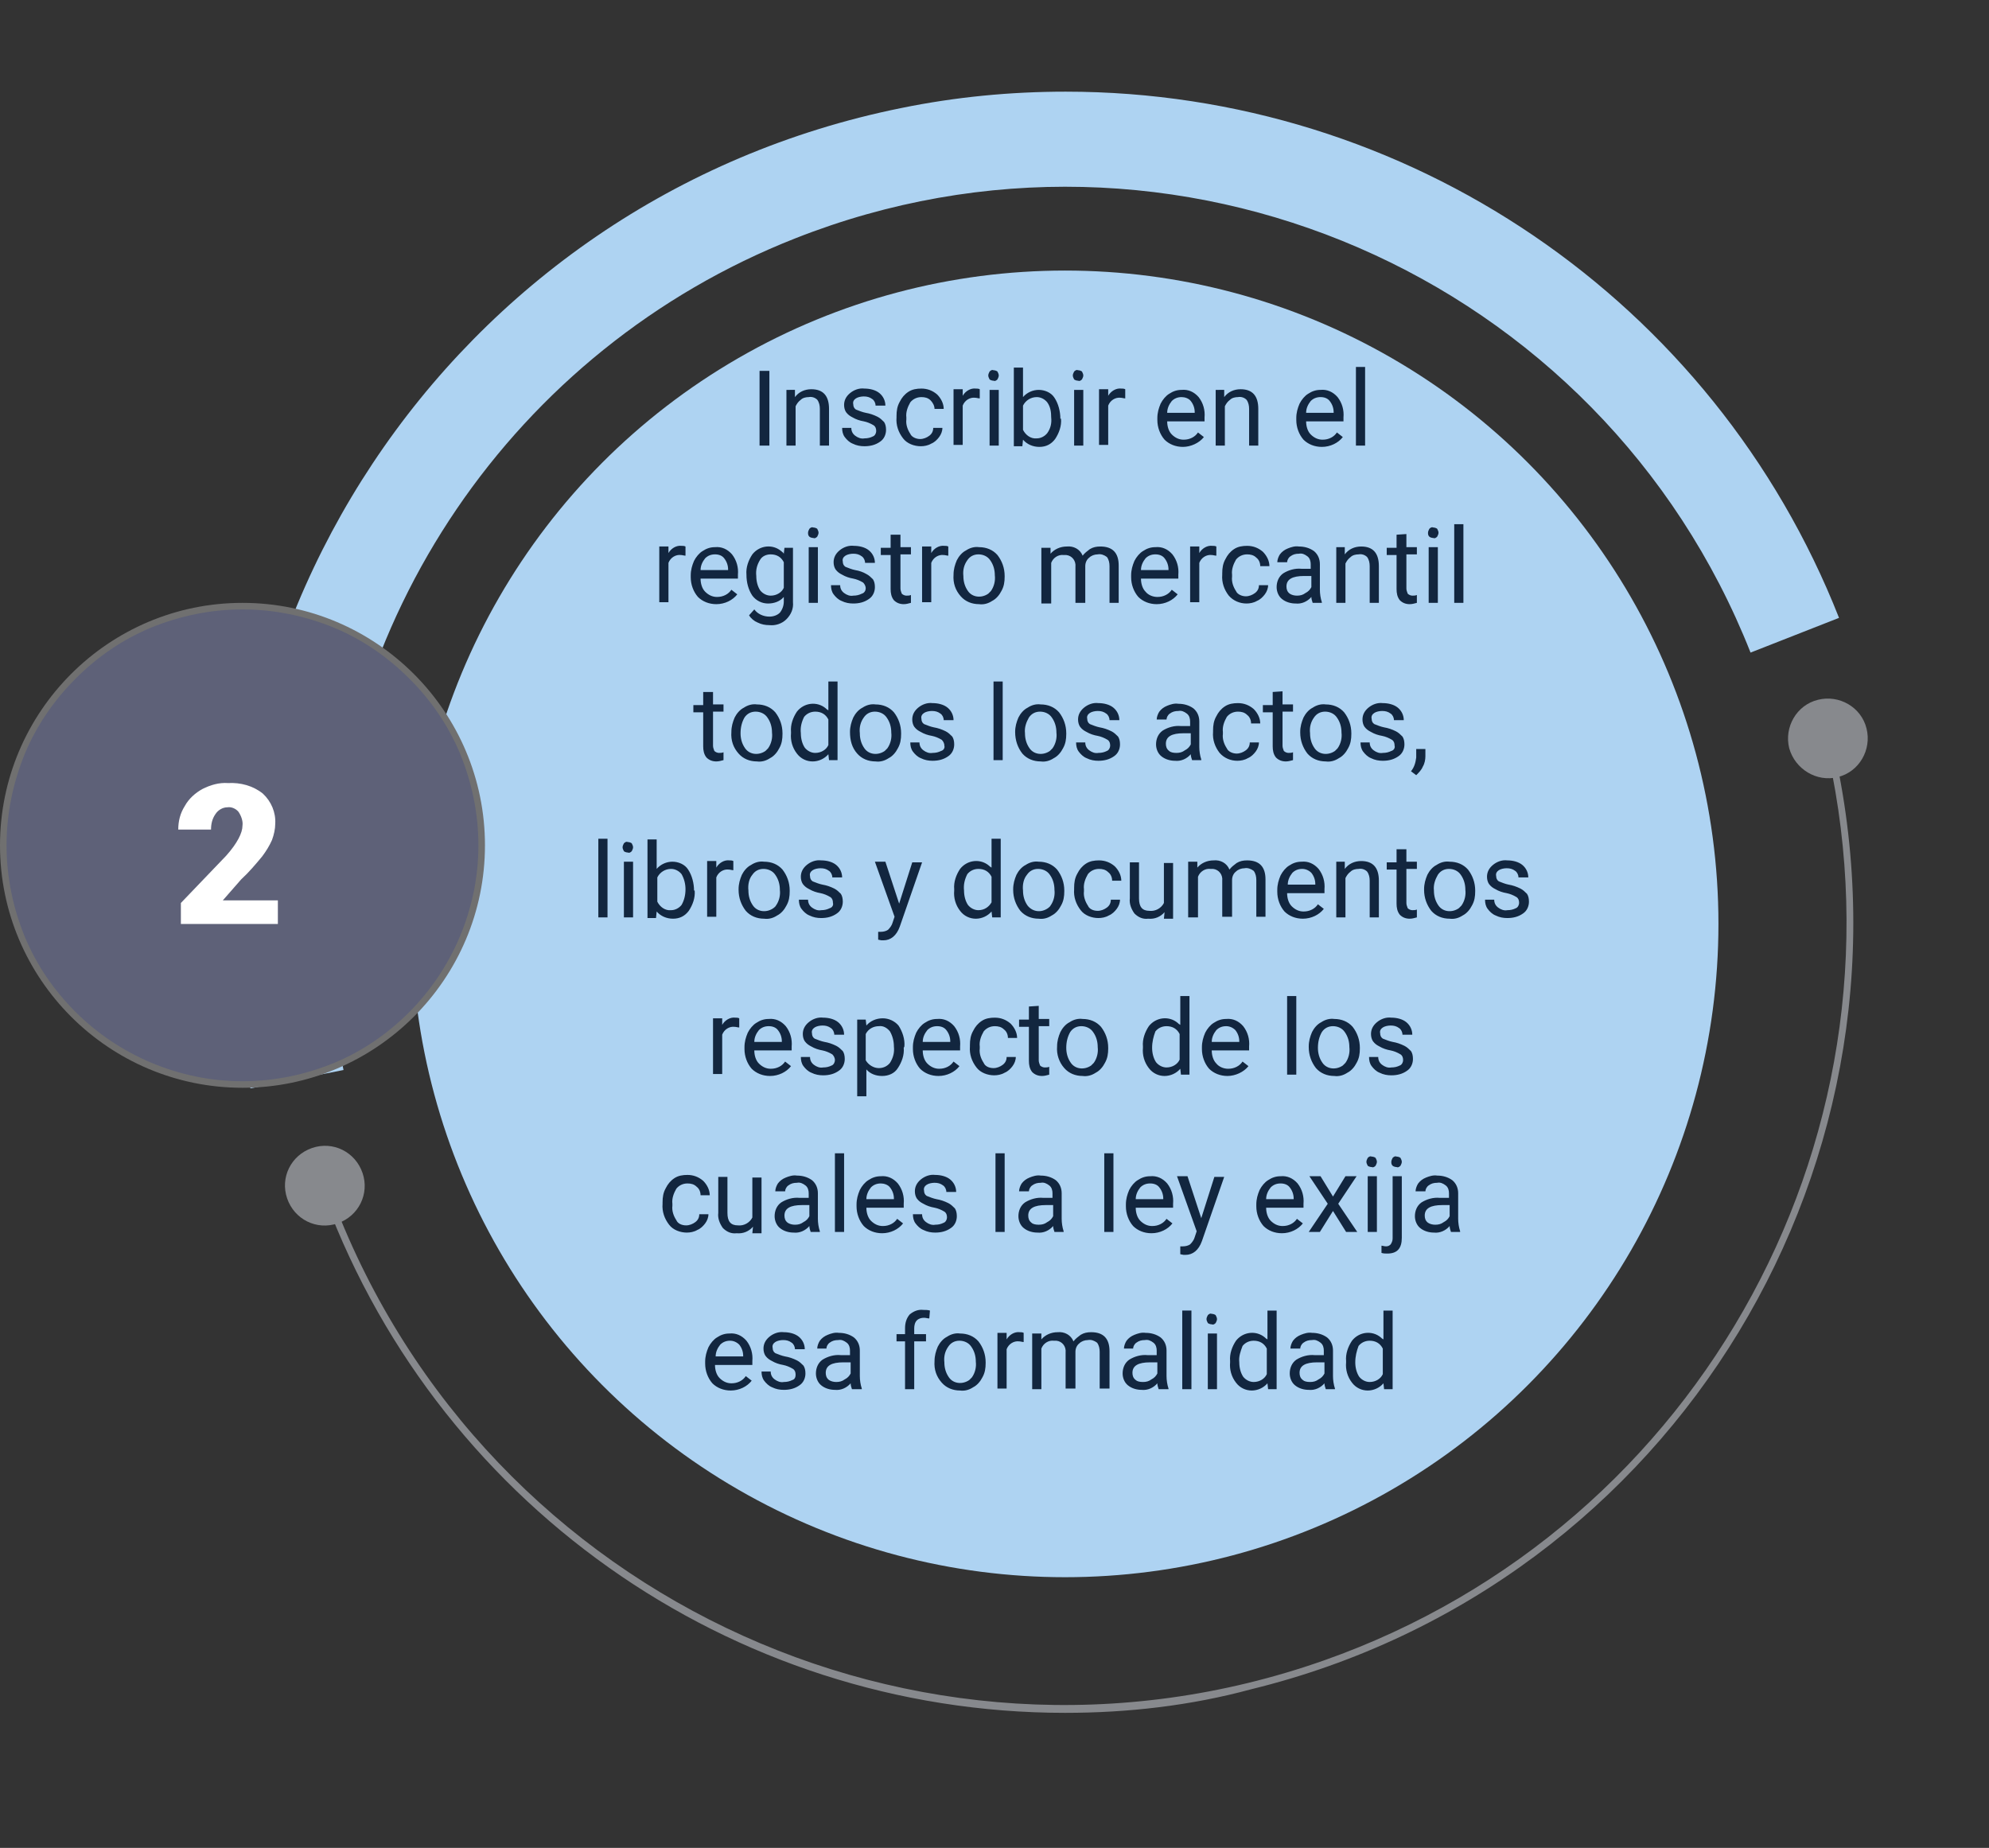 <?xml version="1.0" encoding="utf-8"?>
<!-- Generator: Adobe Illustrator 25.3.1, SVG Export Plug-In . SVG Version: 6.00 Build 0)  -->
<svg version="1.1" id="Layer_1" xmlns="http://www.w3.org/2000/svg" xmlns:xlink="http://www.w3.org/1999/xlink" x="0px" y="0px"
	 viewBox="0 0 303.5 282" style="enable-background:new 0 0 303.5 282;" xml:space="preserve">
<rect x="0" y="0" width="303.5" height="282" fill="#333333" stroke="none"/>
<style type="text/css">
	.st0{fill:#AED3F2;}
	.st1{fill:#87898D;}
	.st2{fill:#12263F;}
	.st3{fill:#5E6178;}
	.st4{fill:#707070;}
	.st5{fill:#FFFFFF;}
</style>
<g id="Grupo_70420" transform="translate(5682 9744.998)">
	<g id="Grupo_70414" transform="translate(-5838.884 -10502.01)">
		<path id="Trazado_108315" class="st0" d="M195.1,923.1c-13.9-68.7,30.5-135.7,99.3-149.6c8.3-1.7,16.7-2.5,25.1-2.5
			c52.1,0,98.9,31.8,118,80.3l-13.5,5.3c-22.8-57.7-88.1-86-145.8-63.2c-42.9,16.9-71.1,58.4-71.1,104.5c0,7.5,0.7,15,2.2,22.4
			L195.1,923.1z"/>
		<circle id="Elipse_4363" class="st0" cx="319.4" cy="898" r="99.7"/>
		<g id="Grupo_70355">
			<path id="Trazado_108316" class="st1" d="M319.4,1018.4c-51.1,0-96.7-32.3-113.7-80.6l1-0.4c21.9,62.2,90,94.9,152.2,73
				c57.9-20.4,90.9-81.4,76.3-141l1-0.3c15.8,64.7-23.7,129.9-88.4,145.7C338.6,1017.3,329,1018.4,319.4,1018.4z"/>
			<g id="Grupo_70353">
				<path id="Trazado_108317" class="st1" d="M429.9,871.2c-0.8-3.2,1.1-6.6,4.4-7.4c3.2-0.8,6.6,1.1,7.4,4.4
					c0.8,3.2-1.1,6.6-4.4,7.4C434.1,876.4,430.8,874.4,429.9,871.2C429.9,871.2,429.9,871.2,429.9,871.2z"/>
			</g>
			<g id="Grupo_70354">
				<path id="Trazado_108318" class="st1" d="M212.2,936c-1.1-3.2-4.5-4.9-7.7-3.8c-3.2,1.1-4.9,4.5-3.8,7.7
					c1.1,3.2,4.5,4.9,7.7,3.8S213.3,939.2,212.2,936C212.2,936,212.2,936,212.2,936z"/>
			</g>
		</g>
	</g>
	<path id="Trazado_108343" class="st2" d="M-5564.6-9677h-1.5v-11.4h1.5V-9677z M-5560.7-9685.5l0,1.1c0.6-0.8,1.5-1.2,2.5-1.2
		c1.8,0,2.7,1,2.7,3v5.6h-1.4v-5.6c0-0.5-0.1-1-0.4-1.4c-0.3-0.3-0.8-0.5-1.3-0.4c-0.4,0-0.9,0.1-1.2,0.4c-0.4,0.3-0.6,0.6-0.8,1v6
		h-1.4v-8.5H-5560.7z M-5548.3-9679.2c0-0.4-0.1-0.7-0.4-0.9c-0.5-0.3-1-0.5-1.5-0.6c-0.6-0.1-1.2-0.3-1.7-0.6
		c-0.4-0.2-0.7-0.4-1-0.8c-0.2-0.3-0.3-0.7-0.3-1.1c0-0.7,0.3-1.3,0.9-1.8c0.6-0.5,1.4-0.8,2.2-0.7c0.8,0,1.7,0.2,2.3,0.7
		c0.6,0.5,0.9,1.2,0.9,1.9h-1.5c0-0.4-0.2-0.8-0.5-1c-0.4-0.3-0.8-0.4-1.3-0.4c-0.4,0-0.9,0.1-1.2,0.3c-0.3,0.2-0.5,0.5-0.4,0.9
		c0,0.3,0.1,0.6,0.4,0.8c0.5,0.2,1,0.4,1.5,0.5c0.6,0.1,1.2,0.3,1.8,0.6c0.4,0.2,0.7,0.5,1,0.8c0.2,0.3,0.3,0.7,0.3,1.2
		c0,0.7-0.3,1.4-0.9,1.8c-0.7,0.5-1.5,0.7-2.4,0.7c-0.6,0-1.2-0.1-1.8-0.4c-0.5-0.2-0.9-0.6-1.2-1c-0.3-0.4-0.4-0.9-0.4-1.4h1.4
		c0,0.5,0.2,0.9,0.6,1.2c0.4,0.3,0.9,0.5,1.4,0.4c0.5,0,0.9-0.1,1.3-0.3C-5548.5-9678.5-5548.3-9678.9-5548.3-9679.2z M-5541.6-9678
		c0.5,0,1-0.2,1.4-0.5c0.4-0.3,0.6-0.7,0.6-1.2h1.4c0,0.5-0.2,1-0.5,1.4c-0.3,0.4-0.7,0.8-1.2,1c-0.5,0.3-1.1,0.4-1.6,0.4
		c-1,0-2.1-0.4-2.7-1.2c-0.7-0.9-1.1-2-1-3.2v-0.2c0-0.8,0.1-1.5,0.5-2.2c0.3-0.6,0.7-1.1,1.3-1.5c0.6-0.4,1.3-0.5,2-0.5
		c0.9,0,1.7,0.3,2.4,0.9c0.6,0.6,1,1.4,1,2.2h-1.4c0-0.5-0.3-1-0.6-1.3c-0.4-0.4-0.9-0.5-1.4-0.5c-0.7,0-1.3,0.3-1.7,0.8
		c-0.4,0.7-0.7,1.5-0.6,2.3v0.3c-0.1,0.8,0.2,1.6,0.6,2.2C-5542.9-9678.3-5542.2-9678-5541.6-9678z M-5532.5-9684.2
		c-0.2,0-0.5-0.1-0.7-0.1c-0.8-0.1-1.6,0.4-1.9,1.2v6h-1.4v-8.5h1.4l0,1c0.4-0.7,1.2-1.2,2-1.1c0.2,0,0.4,0,0.6,0.1V-9684.2z
		 M-5529.6-9677h-1.4v-8.5h1.4V-9677z M-5531.2-9687.7c0-0.2,0.1-0.4,0.2-0.6c0.2-0.2,0.4-0.3,0.6-0.2c0.2,0,0.5,0.1,0.6,0.2
		c0.1,0.2,0.2,0.4,0.2,0.6c0,0.2-0.1,0.4-0.2,0.6c-0.2,0.2-0.4,0.3-0.6,0.2c-0.2,0-0.5-0.1-0.6-0.2
		C-5531.1-9687.3-5531.2-9687.5-5531.2-9687.7z M-5520.1-9681.1c0.1,1.1-0.3,2.2-0.9,3.1c-0.6,0.8-1.4,1.2-2.4,1.2
		c-1,0-1.9-0.4-2.5-1.1l-0.1,1h-1.3v-12h1.4v4.5c0.6-0.7,1.5-1.1,2.4-1.1c0.9,0,1.9,0.4,2.4,1.2c0.6,0.9,0.9,2.1,0.9,3.2V-9681.1z
		 M-5521.6-9681.3c0-0.8-0.1-1.6-0.6-2.3c-0.4-0.5-1-0.8-1.6-0.8c-0.9,0-1.7,0.5-2.1,1.3v3.7c0.4,0.8,1.2,1.4,2.1,1.3
		c0.6,0,1.2-0.3,1.6-0.8C-5521.7-9679.6-5521.5-9680.4-5521.6-9681.3z M-5516.7-9677h-1.4v-8.5h1.4L-5516.7-9677z M-5518.3-9687.7
		c0-0.2,0.1-0.4,0.2-0.6c0.2-0.2,0.4-0.3,0.6-0.2c0.2,0,0.5,0.1,0.6,0.2c0.1,0.2,0.2,0.4,0.2,0.6c0,0.2-0.1,0.4-0.2,0.6
		c-0.2,0.2-0.4,0.3-0.6,0.2c-0.2,0-0.5-0.1-0.6-0.2C-5518.2-9687.3-5518.3-9687.5-5518.3-9687.7z M-5510.3-9684.2
		c-0.2,0-0.5-0.1-0.7-0.1c-0.8-0.1-1.6,0.4-1.9,1.2v6h-1.4v-8.5h1.4l0,1c0.4-0.7,1.2-1.2,2-1.1c0.2,0,0.4,0,0.6,0.1L-5510.3-9684.2z
		 M-5501.5-9676.8c-1.1,0-2.1-0.4-2.8-1.1c-0.7-0.8-1.1-1.9-1.1-3v-0.3c0-0.8,0.2-1.5,0.5-2.2c0.3-0.6,0.8-1.2,1.3-1.5
		c0.6-0.4,1.2-0.6,1.9-0.6c1-0.1,1.9,0.3,2.6,1.1c0.7,0.9,1,2,0.9,3.1v0.6h-5.7c0,0.7,0.2,1.5,0.7,2c0.5,0.5,1.1,0.8,1.8,0.8
		c0.5,0,0.9-0.1,1.3-0.3c0.4-0.2,0.7-0.5,0.9-0.8l0.9,0.7C-5499-9677.4-5500.3-9676.8-5501.5-9676.8L-5501.5-9676.8z
		 M-5501.7-9684.4c-0.6,0-1.1,0.2-1.5,0.6c-0.4,0.5-0.7,1.1-0.7,1.8h4.2v-0.1c0-0.6-0.2-1.2-0.6-1.7
		C-5500.6-9684.2-5501.2-9684.4-5501.7-9684.4L-5501.7-9684.4z M-5495.2-9685.5l0,1.1c0.6-0.8,1.5-1.2,2.5-1.2c1.8,0,2.7,1,2.7,3
		v5.6h-1.4v-5.6c0-0.5-0.1-1-0.4-1.4c-0.3-0.3-0.8-0.5-1.3-0.4c-0.4,0-0.9,0.1-1.2,0.4c-0.4,0.3-0.6,0.6-0.8,1v6h-1.4v-8.5
		L-5495.2-9685.5z M-5480.3-9676.8c-1.1,0-2.1-0.4-2.8-1.1c-0.7-0.8-1.1-1.9-1.1-3v-0.3c0-0.8,0.2-1.5,0.5-2.2
		c0.3-0.6,0.8-1.2,1.3-1.5c0.6-0.4,1.2-0.6,1.9-0.6c1-0.1,1.9,0.3,2.6,1.1c0.7,0.9,1,2,0.9,3.1v0.6h-5.7c0,0.7,0.2,1.5,0.7,2
		c0.5,0.5,1.1,0.8,1.8,0.8c0.5,0,0.9-0.1,1.3-0.3c0.4-0.2,0.7-0.5,0.9-0.8l0.9,0.7C-5477.8-9677.4-5479-9676.8-5480.3-9676.8
		L-5480.3-9676.8z M-5480.5-9684.4c-0.6,0-1.1,0.2-1.5,0.6c-0.4,0.5-0.7,1.1-0.7,1.8h4.2v-0.1c0-0.6-0.2-1.2-0.6-1.7
		C-5479.4-9684.2-5479.9-9684.4-5480.5-9684.4L-5480.5-9684.4z M-5473.7-9677h-1.4v-12h1.4V-9677z M-5577.4-9660.2
		c-0.2,0-0.5-0.1-0.7-0.1c-0.8-0.1-1.6,0.4-1.9,1.2v6h-1.4v-8.5h1.4l0,1c0.4-0.7,1.2-1.2,2-1.1c0.2,0,0.4,0,0.6,0.1L-5577.4-9660.2z
		 M-5572.7-9652.8c-1.1,0-2.1-0.4-2.8-1.1c-0.7-0.8-1.1-1.9-1.1-3v-0.3c0-0.8,0.2-1.5,0.5-2.2c0.3-0.6,0.8-1.2,1.3-1.5
		c0.6-0.4,1.2-0.6,1.9-0.6c1-0.1,1.9,0.3,2.6,1.1c0.7,0.9,1,2,0.9,3.1v0.6h-5.7c0,0.7,0.2,1.5,0.7,2c0.5,0.5,1.1,0.8,1.8,0.8
		c0.5,0,0.9-0.1,1.3-0.3c0.4-0.2,0.7-0.5,0.9-0.8l0.9,0.7C-5570.2-9653.4-5571.4-9652.8-5572.7-9652.8L-5572.7-9652.8z
		 M-5572.9-9660.4c-0.6,0-1.1,0.2-1.5,0.6c-0.4,0.5-0.7,1.1-0.7,1.8h4.2v-0.1c0-0.6-0.2-1.2-0.6-1.7
		C-5571.8-9660.2-5572.3-9660.4-5572.9-9660.4L-5572.9-9660.4z M-5568.1-9657.3c-0.1-1.1,0.3-2.2,0.9-3.1c1.1-1.4,3.1-1.6,4.4-0.5
		c0.1,0.1,0.3,0.2,0.4,0.4l0.1-0.9h1.3v8.3c0.1,1-0.3,1.9-1,2.6c-0.7,0.7-1.7,1-2.6,0.9c-0.6,0-1.2-0.1-1.8-0.4
		c-0.5-0.2-1-0.6-1.3-1.1l0.8-0.9c0.5,0.7,1.4,1.1,2.3,1.1c0.6,0,1.2-0.2,1.6-0.6c0.4-0.5,0.6-1.1,0.6-1.7v-0.7
		c-0.6,0.7-1.5,1-2.4,1c-0.9,0-1.8-0.4-2.4-1.2C-5567.8-9655-5568.1-9656.1-5568.1-9657.3L-5568.1-9657.3z M-5566.6-9657.1
		c0,0.8,0.2,1.6,0.6,2.2c0.4,0.5,1,0.8,1.6,0.8c0.9,0,1.7-0.5,2-1.2v-3.9c-0.4-0.8-1.1-1.2-2-1.2c-0.7,0-1.3,0.3-1.6,0.8
		C-5566.5-9658.8-5566.7-9658-5566.6-9657.1L-5566.6-9657.1z M-5557.2-9653h-1.4v-8.5h1.4V-9653z M-5558.7-9663.7
		c0-0.2,0.1-0.4,0.2-0.6c0.2-0.2,0.4-0.3,0.6-0.2c0.2,0,0.5,0.1,0.6,0.2c0.1,0.2,0.2,0.4,0.2,0.6c0,0.2-0.1,0.4-0.2,0.6
		c-0.2,0.2-0.4,0.3-0.6,0.2c-0.2,0-0.5-0.1-0.6-0.2C-5558.7-9663.3-5558.7-9663.5-5558.7-9663.7z M-5549.9-9655.2
		c0-0.4-0.2-0.7-0.4-0.9c-0.5-0.3-1-0.5-1.5-0.6c-0.6-0.1-1.2-0.3-1.7-0.6c-0.4-0.2-0.7-0.4-1-0.8c-0.2-0.3-0.3-0.7-0.3-1.1
		c0-0.7,0.3-1.3,0.9-1.8c0.6-0.5,1.4-0.8,2.2-0.7c0.8,0,1.7,0.2,2.3,0.7c0.6,0.5,0.9,1.2,0.9,1.9h-1.5c0-0.4-0.2-0.8-0.5-1
		c-0.4-0.3-0.8-0.4-1.3-0.4c-0.4,0-0.9,0.1-1.2,0.3c-0.3,0.2-0.5,0.5-0.4,0.9c0,0.3,0.1,0.6,0.4,0.8c0.5,0.2,1,0.4,1.5,0.5
		c0.6,0.1,1.2,0.3,1.7,0.6c0.4,0.2,0.7,0.5,1,0.8c0.2,0.3,0.3,0.7,0.3,1.2c0,0.7-0.3,1.4-0.9,1.8c-0.7,0.5-1.5,0.7-2.4,0.7
		c-0.6,0-1.2-0.1-1.8-0.4c-0.5-0.2-0.9-0.6-1.2-1c-0.3-0.4-0.4-0.9-0.4-1.4h1.4c0,0.5,0.2,0.9,0.6,1.2c0.4,0.3,0.9,0.5,1.4,0.4
		c0.5,0,0.9-0.1,1.3-0.3C-5550.1-9654.5-5549.9-9654.9-5549.9-9655.2L-5549.9-9655.2z M-5544.6-9663.5v2h1.6v1.1h-1.6v5.2
		c0,0.3,0.1,0.5,0.2,0.8c0.2,0.2,0.5,0.3,0.7,0.3c0.2,0,0.5,0,0.7-0.1v1.2c-0.4,0.1-0.7,0.2-1.1,0.2c-0.6,0-1.1-0.2-1.5-0.6
		c-0.4-0.5-0.5-1.1-0.5-1.7v-5.2h-1.5v-1.1h1.5v-2H-5544.6z M-5537.3-9660.2c-0.2,0-0.5-0.1-0.7-0.1c-0.8-0.1-1.6,0.4-1.9,1.2v6
		h-1.4v-8.5h1.4l0,1c0.4-0.7,1.2-1.2,2-1.1c0.2,0,0.4,0,0.6,0.1V-9660.2z M-5536.5-9657.3c0-0.8,0.2-1.5,0.5-2.2
		c0.3-0.6,0.8-1.2,1.4-1.5c0.6-0.4,1.3-0.6,2-0.5c1.1,0,2.1,0.4,2.8,1.2c0.7,0.9,1.1,2,1.1,3.2v0.1c0,0.8-0.1,1.5-0.5,2.2
		c-0.3,0.6-0.8,1.2-1.4,1.5c-0.6,0.4-1.3,0.6-2,0.5c-1.1,0-2.1-0.4-2.8-1.2C-5536.2-9654.9-5536.6-9656-5536.5-9657.3
		L-5536.5-9657.3z M-5535-9657.1c0,0.8,0.2,1.6,0.7,2.3c0.7,1,2.1,1.1,3.1,0.4c0.1-0.1,0.3-0.3,0.4-0.4c0.5-0.7,0.7-1.6,0.6-2.4
		c0-0.8-0.2-1.6-0.7-2.3c-0.4-0.6-1.1-0.9-1.8-0.9c-0.7,0-1.3,0.3-1.7,0.9C-5534.9-9658.8-5535.1-9658-5535-9657.1L-5535-9657.1z
		 M-5521.7-9661.4l0,0.9c0.6-0.7,1.5-1.1,2.5-1.1c1-0.1,2,0.4,2.4,1.4c0.3-0.4,0.7-0.7,1.1-1c0.5-0.3,1-0.4,1.6-0.4
		c1.9,0,2.8,1,2.8,2.9v5.7h-1.4v-5.6c0-0.5-0.1-1-0.4-1.4c-0.4-0.3-0.9-0.5-1.4-0.4c-0.5,0-1,0.2-1.3,0.5c-0.4,0.3-0.6,0.8-0.6,1.3
		v5.6h-1.5v-5.5c0.1-0.9-0.5-1.7-1.4-1.8c-0.1,0-0.3,0-0.4,0c-0.8-0.1-1.6,0.4-1.9,1.2v6.2h-1.5v-8.5L-5521.7-9661.4z
		 M-5505.5-9652.8c-1.1,0-2.1-0.4-2.8-1.1c-0.7-0.8-1.1-1.9-1.1-3v-0.3c0-0.8,0.2-1.5,0.5-2.2c0.3-0.6,0.8-1.2,1.3-1.5
		c0.6-0.4,1.2-0.6,1.9-0.6c1-0.1,1.9,0.3,2.6,1.1c0.7,0.9,1,2,0.9,3.1v0.6h-5.7c0,0.7,0.2,1.5,0.7,2c0.4,0.5,1.1,0.8,1.8,0.8
		c0.5,0,0.9-0.1,1.3-0.3c0.4-0.2,0.7-0.5,0.9-0.8l0.9,0.7C-5503-9653.4-5504.2-9652.8-5505.5-9652.8z M-5505.7-9660.4
		c-0.6,0-1.1,0.2-1.5,0.6c-0.4,0.5-0.7,1.1-0.7,1.8h4.2v-0.1c0-0.6-0.2-1.2-0.6-1.7C-5504.6-9660.2-5505.1-9660.4-5505.7-9660.4
		L-5505.7-9660.4z M-5496.4-9660.2c-0.2,0-0.5-0.1-0.7-0.1c-0.8-0.1-1.6,0.4-1.9,1.2v6h-1.4v-8.5h1.4l0,1c0.4-0.7,1.2-1.2,2-1.1
		c0.2,0,0.4,0,0.6,0.1L-5496.4-9660.2z M-5491.9-9654c0.5,0,1-0.2,1.4-0.5c0.4-0.3,0.6-0.7,0.6-1.2h1.4c0,0.5-0.2,1-0.5,1.4
		c-0.3,0.4-0.7,0.8-1.2,1c-0.5,0.3-1.1,0.4-1.6,0.4c-1,0-2-0.4-2.7-1.2c-0.7-0.9-1.1-2-1-3.2v-0.2c0-0.8,0.1-1.5,0.5-2.2
		c0.3-0.6,0.7-1.1,1.3-1.5c0.6-0.4,1.3-0.5,2-0.5c0.9,0,1.7,0.3,2.4,0.9c0.6,0.6,1,1.4,1,2.2h-1.4c0-0.5-0.2-1-0.6-1.3
		c-0.4-0.4-0.9-0.5-1.4-0.5c-0.7,0-1.3,0.3-1.7,0.8c-0.4,0.7-0.7,1.5-0.6,2.3v0.3c-0.1,0.8,0.2,1.6,0.6,2.2
		C-5493.2-9654.3-5492.5-9654-5491.9-9654L-5491.9-9654z M-5481.7-9653c-0.1-0.3-0.2-0.6-0.2-0.9c-0.6,0.7-1.5,1.1-2.4,1
		c-0.7,0-1.5-0.2-2.1-0.7c-0.5-0.4-0.8-1.1-0.8-1.8c0-0.8,0.3-1.6,1-2.1c0.8-0.5,1.8-0.8,2.8-0.7h1.4v-0.7c0-0.4-0.1-0.9-0.5-1.2
		c-0.4-0.3-0.8-0.5-1.3-0.4c-0.5,0-0.9,0.1-1.3,0.4c-0.3,0.2-0.5,0.6-0.5,0.9h-1.5c0-0.4,0.2-0.9,0.4-1.2c0.3-0.4,0.7-0.7,1.2-0.9
		c0.5-0.2,1.1-0.4,1.7-0.3c0.8,0,1.6,0.2,2.3,0.7c0.6,0.5,0.9,1.2,0.9,2v3.9c0,0.6,0.1,1.3,0.3,1.9v0.1H-5481.7z M-5484.1-9654.1
		c0.5,0,0.9-0.1,1.3-0.4c0.4-0.2,0.7-0.5,0.9-0.9v-1.7h-1.1c-1.8,0-2.7,0.5-2.7,1.6c0,0.4,0.1,0.8,0.5,1.1
		C-5484.9-9654.2-5484.5-9654.1-5484.1-9654.1L-5484.1-9654.1z M-5476.8-9661.5l0,1.1c0.6-0.8,1.5-1.2,2.5-1.2c1.8,0,2.7,1,2.7,3
		v5.6h-1.4v-5.6c0-0.5-0.1-1-0.4-1.4c-0.3-0.3-0.8-0.5-1.3-0.4c-0.4,0-0.9,0.1-1.2,0.4c-0.4,0.3-0.6,0.6-0.8,1v6h-1.4v-8.5
		L-5476.8-9661.5z M-5467.4-9663.5v2h1.6v1.1h-1.6v5.2c0,0.3,0.1,0.5,0.2,0.8c0.2,0.2,0.5,0.3,0.7,0.3c0.2,0,0.5,0,0.7-0.1v1.2
		c-0.4,0.1-0.7,0.2-1.1,0.2c-0.6,0-1.1-0.2-1.5-0.6c-0.4-0.5-0.5-1.1-0.5-1.7v-5.2h-1.5v-1.1h1.5v-2L-5467.4-9663.5z M-5462.6-9653
		h-1.4v-8.5h1.4L-5462.6-9653z M-5464.1-9663.7c0-0.2,0.1-0.4,0.2-0.6c0.2-0.2,0.4-0.3,0.6-0.2c0.2,0,0.5,0.1,0.6,0.2
		c0.1,0.2,0.2,0.4,0.2,0.6c0,0.2-0.1,0.4-0.2,0.6c-0.2,0.2-0.4,0.3-0.6,0.2c-0.2,0-0.5-0.1-0.6-0.2
		C-5464.1-9663.3-5464.1-9663.5-5464.1-9663.7z M-5458.7-9653h-1.4v-12h1.4V-9653z M-5573.2-9639.5v2h1.6v1.1h-1.6v5.2
		c0,0.3,0.1,0.5,0.2,0.8c0.2,0.2,0.5,0.3,0.7,0.3c0.2,0,0.5,0,0.7-0.1v1.2c-0.4,0.1-0.7,0.2-1.1,0.2c-0.6,0-1.1-0.2-1.5-0.6
		c-0.4-0.5-0.5-1.1-0.5-1.7v-5.2h-1.5v-1.1h1.5v-2H-5573.2z M-5570.4-9633.3c0-0.8,0.2-1.5,0.5-2.2c0.3-0.6,0.8-1.2,1.4-1.5
		c0.6-0.4,1.3-0.6,2-0.5c1.1,0,2.1,0.4,2.8,1.2c0.7,0.9,1.1,2,1.1,3.2v0.1c0,0.8-0.1,1.5-0.5,2.2c-0.3,0.6-0.8,1.2-1.4,1.5
		c-0.6,0.4-1.3,0.6-2,0.5c-1.1,0-2.1-0.4-2.8-1.2C-5570.1-9630.9-5570.5-9632-5570.4-9633.3L-5570.4-9633.3z M-5569-9633.1
		c0,0.8,0.2,1.6,0.7,2.3c0.7,1,2.1,1.1,3.1,0.4c0.1-0.1,0.3-0.3,0.4-0.4c0.5-0.7,0.7-1.6,0.6-2.4c0-0.8-0.2-1.6-0.7-2.3
		c-0.4-0.6-1.1-0.9-1.8-0.9c-0.7,0-1.3,0.3-1.7,0.9C-5568.8-9634.8-5569-9634-5569-9633.1L-5569-9633.1z M-5561.3-9633.3
		c-0.1-1.1,0.3-2.2,0.9-3.1c1.1-1.4,3.1-1.6,4.4-0.5c0.1,0.1,0.2,0.2,0.4,0.3v-4.4h1.4v12h-1.3l-0.1-0.9c-0.6,0.7-1.5,1.1-2.4,1.1
		c-0.9,0-1.8-0.4-2.4-1.2c-0.7-0.9-1-2-0.9-3.1L-5561.3-9633.3z M-5559.8-9633.1c0,0.8,0.2,1.6,0.6,2.2c0.4,0.5,1,0.8,1.6,0.8
		c0.9,0,1.7-0.5,2-1.2v-3.9c-0.4-0.8-1.1-1.2-2-1.2c-0.7,0-1.3,0.3-1.7,0.8C-5559.7-9634.8-5559.9-9634-5559.8-9633.1
		L-5559.8-9633.1z M-5552.3-9633.3c0-0.8,0.2-1.5,0.5-2.2c0.3-0.6,0.8-1.2,1.4-1.5c0.6-0.4,1.3-0.6,2-0.5c1.1,0,2.1,0.4,2.8,1.2
		c0.7,0.9,1.1,2,1.1,3.2v0.1c0,0.8-0.1,1.5-0.5,2.2c-0.3,0.6-0.8,1.2-1.4,1.5c-0.6,0.4-1.3,0.6-2,0.5c-1.1,0-2.1-0.4-2.8-1.2
		C-5552-9630.9-5552.3-9632-5552.3-9633.3L-5552.3-9633.3z M-5550.8-9633.1c0,0.8,0.2,1.6,0.7,2.3c0.7,1,2.1,1.1,3.1,0.4
		c0.1-0.1,0.3-0.3,0.4-0.4c0.5-0.7,0.7-1.6,0.6-2.4c0-0.8-0.2-1.6-0.7-2.3c-0.4-0.6-1.1-0.9-1.8-0.9c-0.7,0-1.3,0.3-1.7,0.9
		C-5550.7-9634.8-5550.9-9634-5550.8-9633.1L-5550.8-9633.1z M-5537.9-9631.2c0-0.4-0.2-0.7-0.4-0.9c-0.5-0.3-1-0.5-1.5-0.6
		c-0.6-0.1-1.2-0.3-1.7-0.6c-0.4-0.2-0.7-0.4-1-0.8c-0.2-0.3-0.3-0.7-0.3-1.1c0-0.7,0.3-1.3,0.9-1.8c0.6-0.5,1.4-0.8,2.2-0.7
		c0.8,0,1.7,0.2,2.3,0.7c0.6,0.5,0.9,1.2,0.9,1.9h-1.5c0-0.4-0.2-0.8-0.5-1c-0.4-0.3-0.8-0.4-1.3-0.4c-0.4,0-0.9,0.1-1.2,0.3
		c-0.3,0.2-0.5,0.5-0.4,0.9c0,0.3,0.1,0.6,0.4,0.8c0.5,0.2,1,0.4,1.5,0.5c0.6,0.1,1.2,0.3,1.8,0.6c0.4,0.2,0.7,0.5,1,0.8
		c0.2,0.3,0.3,0.7,0.3,1.2c0,0.7-0.3,1.4-0.9,1.8c-0.7,0.5-1.5,0.7-2.4,0.7c-0.6,0-1.2-0.1-1.8-0.4c-0.5-0.2-0.9-0.6-1.2-1
		c-0.3-0.4-0.4-0.9-0.4-1.4h1.4c0,0.5,0.2,0.9,0.6,1.2c0.4,0.3,0.9,0.5,1.4,0.4c0.5,0,0.9-0.1,1.3-0.3
		C-5538-9630.5-5537.8-9630.9-5537.9-9631.2L-5537.9-9631.2z M-5529-9629h-1.4v-12h1.4V-9629z M-5527.1-9633.3
		c0-0.8,0.2-1.5,0.5-2.2c0.3-0.6,0.8-1.2,1.4-1.5c0.6-0.4,1.3-0.6,2-0.5c1.1,0,2.1,0.4,2.8,1.2c0.7,0.9,1.1,2,1.1,3.2v0.1
		c0,0.8-0.1,1.5-0.5,2.2c-0.3,0.6-0.8,1.2-1.4,1.5c-0.6,0.4-1.3,0.6-2,0.5c-1.1,0-2.1-0.4-2.8-1.2
		C-5526.7-9630.9-5527.1-9632-5527.1-9633.3L-5527.1-9633.3z M-5525.6-9633.1c0,0.8,0.2,1.6,0.7,2.3c0.7,1,2.1,1.1,3.1,0.4
		c0.1-0.1,0.3-0.3,0.4-0.4c0.5-0.7,0.7-1.6,0.6-2.4c0-0.8-0.2-1.6-0.7-2.3c-0.4-0.6-1.1-0.9-1.8-0.9c-0.7,0-1.3,0.3-1.7,0.9
		C-5525.4-9634.8-5525.7-9634-5525.6-9633.1L-5525.6-9633.1z M-5512.6-9631.2c0-0.4-0.1-0.7-0.4-0.9c-0.5-0.3-1-0.5-1.5-0.6
		c-0.6-0.1-1.2-0.3-1.7-0.6c-0.4-0.2-0.7-0.4-1-0.8c-0.2-0.3-0.3-0.7-0.3-1.1c0-0.7,0.3-1.3,0.9-1.8c0.6-0.5,1.4-0.8,2.2-0.7
		c0.8,0,1.7,0.2,2.3,0.7c0.6,0.5,0.9,1.2,0.9,1.9h-1.5c0-0.4-0.2-0.8-0.5-1c-0.4-0.3-0.8-0.4-1.3-0.4c-0.4,0-0.9,0.1-1.2,0.3
		c-0.3,0.2-0.5,0.5-0.4,0.9c0,0.3,0.1,0.6,0.4,0.8c0.5,0.2,1,0.4,1.5,0.5c0.6,0.1,1.2,0.3,1.8,0.6c0.4,0.2,0.7,0.5,1,0.8
		c0.2,0.3,0.3,0.7,0.3,1.2c0,0.7-0.3,1.4-0.9,1.8c-0.7,0.5-1.5,0.7-2.4,0.7c-0.6,0-1.2-0.1-1.8-0.4c-0.5-0.2-0.9-0.6-1.2-1
		c-0.3-0.4-0.4-0.9-0.4-1.4h1.4c0,0.5,0.2,0.9,0.6,1.2c0.4,0.3,0.9,0.5,1.4,0.4c0.5,0,0.9-0.1,1.3-0.3
		C-5512.8-9630.5-5512.6-9630.9-5512.6-9631.2L-5512.6-9631.2z M-5500.1-9629c-0.1-0.3-0.2-0.6-0.2-0.9c-0.6,0.7-1.5,1.1-2.4,1
		c-0.7,0-1.5-0.2-2.1-0.7c-0.5-0.4-0.8-1.1-0.8-1.8c0-0.8,0.3-1.6,1-2.1c0.8-0.5,1.8-0.8,2.8-0.7h1.4v-0.7c0-0.4-0.1-0.9-0.5-1.2
		c-0.4-0.3-0.8-0.5-1.3-0.4c-0.5,0-0.9,0.1-1.3,0.4c-0.3,0.2-0.5,0.6-0.5,0.9h-1.5c0-0.4,0.2-0.9,0.4-1.2c0.3-0.4,0.7-0.7,1.2-0.9
		c0.5-0.2,1.1-0.4,1.7-0.3c0.8,0,1.6,0.2,2.3,0.7c0.6,0.5,0.9,1.2,0.9,2v3.9c0,0.6,0.1,1.3,0.3,1.9v0.1H-5500.1z M-5502.5-9630.1
		c0.5,0,0.9-0.1,1.3-0.4c0.4-0.2,0.7-0.5,0.9-0.9v-1.7h-1.1c-1.8,0-2.7,0.5-2.7,1.6c0,0.4,0.1,0.8,0.5,1.1
		C-5503.4-9630.2-5503-9630.1-5502.5-9630.1L-5502.5-9630.1z M-5493.3-9630c0.5,0,1-0.2,1.4-0.5c0.4-0.3,0.6-0.7,0.6-1.2h1.4
		c0,0.5-0.2,1-0.5,1.4c-0.3,0.4-0.7,0.8-1.2,1c-0.5,0.3-1.1,0.4-1.6,0.4c-1,0-2-0.4-2.7-1.2c-0.7-0.9-1.1-2-1-3.2v-0.2
		c0-0.8,0.1-1.5,0.5-2.2c0.3-0.6,0.7-1.1,1.3-1.5c0.6-0.4,1.3-0.5,2-0.5c0.9,0,1.7,0.3,2.4,0.9c0.6,0.6,1,1.4,1,2.2h-1.4
		c0-0.5-0.2-1-0.6-1.3c-0.4-0.4-0.9-0.5-1.4-0.5c-0.7,0-1.3,0.3-1.7,0.8c-0.4,0.7-0.7,1.5-0.6,2.3v0.3c-0.1,0.8,0.2,1.6,0.6,2.2
		C-5494.6-9630.3-5493.9-9630-5493.3-9630L-5493.3-9630z M-5486.3-9639.5v2h1.6v1.1h-1.6v5.2c0,0.3,0.1,0.5,0.2,0.8
		c0.2,0.2,0.5,0.3,0.7,0.3c0.2,0,0.5,0,0.7-0.1v1.2c-0.4,0.1-0.7,0.2-1.1,0.2c-0.6,0-1.1-0.2-1.5-0.6c-0.4-0.5-0.5-1.1-0.5-1.7v-5.2
		h-1.5v-1.1h1.5v-2L-5486.3-9639.5z M-5483.6-9633.3c0-0.8,0.2-1.5,0.5-2.2c0.3-0.6,0.8-1.2,1.4-1.5c0.6-0.4,1.3-0.6,2-0.5
		c1.1,0,2.1,0.4,2.8,1.2c0.7,0.9,1.1,2,1.1,3.2v0.1c0,0.8-0.1,1.5-0.5,2.2c-0.3,0.6-0.8,1.2-1.4,1.5c-0.6,0.4-1.3,0.6-2,0.5
		c-1.1,0-2.1-0.4-2.8-1.2c-0.7-0.9-1.1-2-1.1-3.2L-5483.6-9633.3z M-5482.1-9633.1c0,0.8,0.2,1.6,0.7,2.3c0.7,1,2.1,1.1,3.1,0.4
		c0.1-0.1,0.3-0.3,0.4-0.4c0.5-0.7,0.7-1.6,0.6-2.4c0-0.8-0.2-1.6-0.7-2.3c-0.4-0.6-1.1-0.9-1.8-0.9c-0.7,0-1.3,0.3-1.7,0.9
		C-5482-9634.8-5482.2-9634-5482.1-9633.1L-5482.1-9633.1z M-5469.2-9631.2c0-0.4-0.1-0.7-0.4-0.9c-0.5-0.3-1-0.5-1.5-0.6
		c-0.6-0.1-1.2-0.3-1.7-0.6c-0.4-0.2-0.7-0.4-1-0.8c-0.2-0.3-0.3-0.7-0.3-1.1c0-0.7,0.3-1.3,0.9-1.8c0.6-0.5,1.4-0.8,2.2-0.7
		c0.8,0,1.7,0.2,2.3,0.7c0.6,0.5,0.9,1.2,0.9,1.9h-1.5c0-0.4-0.2-0.8-0.5-1c-0.4-0.3-0.8-0.4-1.3-0.4c-0.4,0-0.9,0.1-1.2,0.3
		c-0.3,0.2-0.5,0.5-0.4,0.9c0,0.3,0.1,0.6,0.4,0.8c0.5,0.2,1,0.4,1.5,0.5c0.6,0.1,1.2,0.3,1.8,0.6c0.4,0.2,0.7,0.5,1,0.8
		c0.2,0.3,0.3,0.7,0.3,1.2c0,0.7-0.3,1.4-0.9,1.8c-0.7,0.5-1.5,0.7-2.4,0.7c-0.6,0-1.2-0.1-1.8-0.4c-0.5-0.2-0.9-0.6-1.2-1
		c-0.3-0.4-0.4-0.9-0.4-1.4h1.4c0,0.5,0.2,0.9,0.6,1.2c0.4,0.3,0.9,0.5,1.4,0.4c0.5,0,0.9-0.1,1.3-0.3
		C-5469.3-9630.5-5469.1-9630.9-5469.2-9631.2L-5469.2-9631.2z M-5465.9-9626.7l-0.8-0.6c0.5-0.6,0.7-1.3,0.8-2.1v-1.3h1.4v1.1
		c0,0.5-0.1,1.1-0.4,1.6C-5465.1-9627.5-5465.5-9627.1-5465.9-9626.7L-5465.9-9626.7z M-5589.3-9605h-1.4v-12h1.4V-9605z
		 M-5585.4-9605h-1.4v-8.5h1.4L-5585.4-9605z M-5587-9615.7c0-0.2,0.1-0.4,0.2-0.6c0.2-0.2,0.4-0.3,0.6-0.2c0.2,0,0.5,0.1,0.6,0.2
		c0.1,0.2,0.2,0.4,0.2,0.6c0,0.2-0.1,0.4-0.2,0.6c-0.2,0.2-0.4,0.3-0.6,0.2c-0.2,0-0.5-0.1-0.6-0.2
		C-5586.9-9615.3-5587-9615.5-5587-9615.7z M-5576-9609.1c0.1,1.1-0.3,2.2-0.9,3.1c-0.6,0.8-1.4,1.2-2.4,1.2c-1,0-1.9-0.4-2.5-1.1
		l-0.1,1h-1.3v-12h1.4v4.5c0.6-0.7,1.5-1.1,2.4-1.1c0.9,0,1.9,0.4,2.4,1.2c0.6,0.9,0.9,2.1,0.9,3.2V-9609.1z M-5577.4-9609.3
		c0-0.8-0.2-1.6-0.6-2.3c-0.4-0.5-1-0.8-1.6-0.8c-0.9,0-1.7,0.5-2.1,1.3v3.7c0.4,0.8,1.2,1.4,2.1,1.3c0.6,0,1.2-0.3,1.6-0.8
		C-5577.6-9607.6-5577.4-9608.4-5577.4-9609.3z M-5570.1-9612.2c-0.2,0-0.5-0.1-0.7-0.1c-0.8-0.1-1.6,0.4-1.9,1.2v6h-1.4v-8.5h1.4
		l0,1c0.4-0.7,1.2-1.2,2-1.1c0.2,0,0.4,0,0.6,0.1V-9612.2z M-5569.3-9609.3c0-0.8,0.2-1.5,0.5-2.2c0.3-0.6,0.8-1.2,1.4-1.5
		c0.6-0.4,1.3-0.6,2-0.5c1.1,0,2.1,0.4,2.8,1.2c0.7,0.9,1.1,2,1.1,3.2v0.1c0,0.8-0.1,1.5-0.5,2.2c-0.3,0.6-0.8,1.2-1.4,1.5
		c-0.6,0.4-1.3,0.6-2,0.5c-1.1,0-2.1-0.4-2.8-1.2c-0.7-0.9-1.1-2-1.1-3.2V-9609.3z M-5567.8-9609.1c0,0.8,0.2,1.6,0.7,2.3
		c0.7,1,2.1,1.1,3.1,0.4c0.1-0.1,0.3-0.2,0.4-0.4c0.5-0.7,0.7-1.6,0.6-2.4c0-0.8-0.2-1.6-0.7-2.3c-0.4-0.6-1.1-0.9-1.8-0.9
		c-0.7,0-1.3,0.3-1.7,0.9C-5567.7-9610.9-5567.9-9610-5567.8-9609.1L-5567.8-9609.1z M-5554.9-9607.2c0-0.4-0.1-0.7-0.4-0.9
		c-0.5-0.3-1-0.5-1.5-0.6c-0.6-0.1-1.2-0.3-1.7-0.6c-0.4-0.2-0.7-0.4-1-0.8c-0.2-0.3-0.3-0.7-0.3-1.1c0-0.7,0.3-1.3,0.9-1.8
		c0.6-0.5,1.4-0.8,2.2-0.7c0.8,0,1.7,0.2,2.3,0.7c0.6,0.5,0.9,1.2,0.9,1.9h-1.5c0-0.4-0.2-0.8-0.5-1c-0.4-0.3-0.8-0.4-1.3-0.4
		c-0.4,0-0.9,0.1-1.2,0.3c-0.3,0.2-0.5,0.5-0.4,0.9c0,0.3,0.1,0.6,0.4,0.8c0.5,0.2,1,0.4,1.5,0.5c0.6,0.1,1.2,0.3,1.8,0.6
		c0.4,0.2,0.7,0.5,1,0.8c0.2,0.3,0.3,0.7,0.3,1.2c0,0.7-0.3,1.4-0.9,1.8c-0.7,0.5-1.5,0.7-2.4,0.7c-0.6,0-1.2-0.1-1.8-0.4
		c-0.5-0.2-0.9-0.6-1.2-1c-0.3-0.4-0.4-0.9-0.4-1.4h1.4c0,0.5,0.2,0.9,0.6,1.2c0.4,0.3,0.9,0.5,1.4,0.4c0.5,0,0.9-0.1,1.3-0.3
		C-5555-9606.5-5554.8-9606.9-5554.9-9607.2L-5554.9-9607.2z M-5544.8-9607.1l2-6.3h1.5l-3.4,9.8c-0.5,1.4-1.4,2.1-2.5,2.1l-0.3,0
		l-0.5-0.1v-1.2l0.4,0c0.4,0,0.8-0.1,1.1-0.3c0.3-0.3,0.6-0.7,0.7-1.1l0.3-0.9l-3-8.4h1.6L-5544.8-9607.1z M-5536.4-9609.3
		c-0.1-1.1,0.3-2.2,0.9-3.1c1.1-1.4,3.1-1.6,4.4-0.5c0.1,0.1,0.2,0.2,0.4,0.3v-4.4h1.4v12h-1.3l-0.1-0.9c-0.6,0.7-1.5,1.1-2.4,1.1
		c-0.9,0-1.8-0.4-2.4-1.2c-0.7-0.9-1-2-0.9-3.1L-5536.4-9609.3z M-5534.9-9609.1c0,0.8,0.2,1.6,0.6,2.2c0.4,0.5,1,0.8,1.6,0.8
		c0.9,0,1.6-0.5,2-1.2v-3.9c-0.4-0.8-1.1-1.2-2-1.2c-0.7,0-1.3,0.3-1.7,0.8C-5534.8-9610.8-5535-9610-5534.9-9609.1L-5534.9-9609.1z
		 M-5527.4-9609.3c0-0.8,0.2-1.5,0.5-2.2c0.3-0.6,0.8-1.2,1.4-1.5c0.6-0.4,1.3-0.6,2-0.5c1.1,0,2.1,0.4,2.8,1.2
		c0.7,0.9,1.1,2,1.1,3.2v0.1c0,0.8-0.1,1.5-0.5,2.2c-0.3,0.6-0.8,1.2-1.4,1.5c-0.6,0.4-1.3,0.6-2,0.5c-1.1,0-2.1-0.4-2.8-1.2
		c-0.7-0.9-1.1-2-1.1-3.2L-5527.4-9609.3z M-5525.9-9609.1c0,0.8,0.2,1.6,0.7,2.3c0.8,1,2.1,1.1,3.1,0.4c0.1-0.1,0.3-0.2,0.4-0.4
		c0.5-0.7,0.7-1.6,0.6-2.4c0-0.8-0.2-1.6-0.7-2.3c-0.4-0.6-1.1-0.9-1.8-0.9c-0.7,0-1.3,0.3-1.7,0.9
		C-5525.8-9610.9-5526-9610-5525.9-9609.1L-5525.9-9609.1z M-5514.5-9606c0.5,0,1-0.2,1.4-0.5c0.4-0.3,0.6-0.7,0.6-1.2h1.4
		c0,0.5-0.2,1-0.5,1.4c-0.3,0.4-0.7,0.8-1.2,1c-0.5,0.3-1.1,0.4-1.6,0.4c-1,0-2.1-0.4-2.7-1.2c-0.7-0.9-1.1-2-1-3.2v-0.2
		c0-0.8,0.1-1.5,0.5-2.2c0.3-0.6,0.7-1.1,1.3-1.5c0.6-0.4,1.3-0.5,2-0.5c0.9,0,1.7,0.3,2.4,0.9c0.6,0.6,1,1.4,1,2.2h-1.4
		c0-0.5-0.2-1-0.6-1.3c-0.4-0.4-0.9-0.5-1.4-0.5c-0.7,0-1.3,0.3-1.7,0.8c-0.4,0.7-0.7,1.5-0.6,2.3v0.3c-0.1,0.8,0.2,1.6,0.6,2.2
		C-5515.8-9606.3-5515.2-9606-5514.5-9606L-5514.5-9606z M-5504.3-9605.8c-0.6,0.7-1.5,1.1-2.5,1c-0.8,0.1-1.5-0.2-2.1-0.8
		c-0.5-0.7-0.8-1.5-0.7-2.3v-5.5h1.4v5.5c0,1.3,0.5,1.9,1.6,1.9c0.9,0.1,1.8-0.4,2.2-1.2v-6.1h1.4v8.5h-1.4L-5504.3-9605.8z
		 M-5499.3-9613.5l0,0.9c0.6-0.7,1.5-1.1,2.5-1.1c1-0.1,2,0.4,2.4,1.4c0.3-0.4,0.7-0.7,1.1-1c0.5-0.3,1-0.4,1.6-0.4
		c1.9,0,2.8,1,2.8,2.9v5.7h-1.4v-5.6c0-0.5-0.1-1-0.4-1.4c-0.4-0.3-0.9-0.5-1.4-0.4c-0.5,0-1,0.2-1.3,0.5c-0.4,0.3-0.6,0.8-0.6,1.3
		v5.6h-1.5v-5.5c0.1-0.9-0.5-1.7-1.4-1.8c-0.1,0-0.3,0-0.4,0c-0.8-0.1-1.6,0.4-1.9,1.2v6.2h-1.5v-8.5L-5499.3-9613.5z
		 M-5483.2-9604.8c-1.1,0-2.1-0.4-2.8-1.1c-0.7-0.8-1.1-1.9-1.1-3v-0.3c0-0.8,0.2-1.5,0.5-2.2c0.3-0.6,0.8-1.2,1.3-1.5
		c0.6-0.4,1.2-0.6,1.9-0.6c1-0.1,1.9,0.3,2.6,1.1c0.7,0.9,1,2,0.9,3.1v0.6h-5.7c0,0.7,0.2,1.5,0.7,2c0.5,0.5,1.1,0.8,1.8,0.8
		c0.5,0,0.9-0.1,1.3-0.3c0.4-0.2,0.7-0.5,0.9-0.8l0.9,0.7C-5480.7-9605.4-5481.9-9604.8-5483.2-9604.8L-5483.2-9604.8z
		 M-5483.3-9612.4c-0.6,0-1.1,0.2-1.5,0.6c-0.4,0.5-0.7,1.1-0.7,1.8h4.2v-0.1c0-0.6-0.2-1.2-0.6-1.7
		C-5482.3-9612.2-5482.8-9612.4-5483.3-9612.4L-5483.3-9612.4z M-5476.8-9613.5l0,1.1c0.6-0.8,1.5-1.2,2.5-1.2c1.8,0,2.7,1,2.7,3
		v5.6h-1.4v-5.6c0-0.5-0.1-1-0.4-1.4c-0.3-0.3-0.8-0.5-1.3-0.4c-0.4,0-0.9,0.1-1.2,0.4c-0.4,0.3-0.6,0.6-0.8,1v6h-1.4v-8.5
		L-5476.8-9613.5z M-5467.4-9615.5v2h1.6v1.1h-1.6v5.2c0,0.3,0.1,0.5,0.2,0.8c0.2,0.2,0.5,0.3,0.7,0.3c0.2,0,0.5,0,0.7-0.1v1.2
		c-0.4,0.1-0.7,0.2-1.1,0.2c-0.6,0-1.1-0.2-1.5-0.6c-0.4-0.5-0.5-1.1-0.5-1.7v-5.2h-1.5v-1.1h1.5v-2H-5467.4z M-5464.7-9609.3
		c0-0.8,0.2-1.5,0.5-2.2c0.3-0.6,0.8-1.2,1.4-1.5c0.6-0.4,1.3-0.6,2-0.5c1.1,0,2.1,0.4,2.8,1.2c0.7,0.9,1.1,2,1.1,3.2v0.1
		c0,0.8-0.1,1.5-0.5,2.2c-0.3,0.6-0.8,1.2-1.4,1.5c-0.6,0.4-1.3,0.6-2,0.5c-1.1,0-2.1-0.4-2.8-1.2c-0.7-0.9-1.1-2-1.1-3.2
		L-5464.7-9609.3z M-5463.2-9609.1c0,0.8,0.2,1.6,0.7,2.3c0.7,1,2.1,1.1,3.1,0.4c0.1-0.1,0.3-0.3,0.4-0.4c0.5-0.7,0.7-1.6,0.6-2.4
		c0-0.8-0.2-1.6-0.7-2.3c-0.4-0.6-1.1-0.9-1.8-0.9c-0.7,0-1.3,0.3-1.7,0.9C-5463-9610.8-5463.3-9610-5463.2-9609.1L-5463.2-9609.1z
		 M-5450.2-9607.2c0-0.4-0.1-0.7-0.4-0.9c-0.5-0.3-1-0.5-1.5-0.6c-0.6-0.1-1.2-0.3-1.7-0.6c-0.4-0.2-0.7-0.4-1-0.8
		c-0.2-0.3-0.3-0.7-0.3-1.1c0-0.7,0.3-1.3,0.9-1.8c0.6-0.5,1.4-0.8,2.2-0.7c0.8,0,1.7,0.2,2.3,0.7c0.6,0.5,0.9,1.2,0.9,1.9h-1.5
		c0-0.4-0.2-0.8-0.5-1c-0.4-0.3-0.8-0.4-1.3-0.4c-0.4,0-0.9,0.1-1.2,0.3c-0.3,0.2-0.5,0.5-0.4,0.9c0,0.3,0.1,0.6,0.4,0.8
		c0.5,0.2,1,0.4,1.5,0.5c0.6,0.1,1.2,0.3,1.8,0.6c0.4,0.2,0.7,0.5,1,0.8c0.2,0.3,0.3,0.7,0.3,1.2c0,0.7-0.3,1.4-0.9,1.8
		c-0.7,0.5-1.5,0.7-2.4,0.7c-0.6,0-1.2-0.1-1.8-0.4c-0.5-0.2-0.9-0.6-1.2-1c-0.3-0.4-0.4-0.9-0.4-1.4h1.4c0,0.5,0.2,0.9,0.6,1.2
		c0.4,0.3,0.9,0.5,1.4,0.4c0.5,0,0.9-0.1,1.3-0.3C-5450.4-9606.5-5450.2-9606.9-5450.2-9607.2L-5450.2-9607.2z M-5569.2-9588.2
		c-0.2,0-0.5-0.1-0.7-0.1c-0.8-0.1-1.6,0.4-1.9,1.2v6h-1.4v-8.5h1.4l0,1c0.4-0.7,1.2-1.2,2-1.1c0.2,0,0.4,0,0.6,0.1V-9588.2z
		 M-5564.5-9580.8c-1.1,0-2.1-0.4-2.8-1.1c-0.7-0.8-1.1-1.9-1.1-3v-0.3c0-0.8,0.2-1.5,0.5-2.2c0.3-0.6,0.8-1.2,1.3-1.5
		c0.6-0.4,1.2-0.6,1.9-0.6c1-0.1,1.9,0.3,2.6,1.1c0.7,0.9,1,2,0.9,3.1v0.6h-5.7c0,0.7,0.2,1.5,0.7,2c0.5,0.5,1.1,0.8,1.8,0.8
		c0.5,0,0.9-0.1,1.3-0.3c0.4-0.2,0.7-0.5,0.9-0.8l0.9,0.7C-5562-9581.4-5563.2-9580.8-5564.5-9580.8L-5564.5-9580.8z
		 M-5564.7-9588.4c-0.6,0-1.1,0.2-1.5,0.6c-0.4,0.5-0.7,1.1-0.7,1.8h4.2v-0.1c0-0.6-0.2-1.2-0.6-1.7
		C-5563.6-9588.2-5564.1-9588.4-5564.7-9588.4L-5564.7-9588.4z M-5554.6-9583.2c0-0.4-0.2-0.7-0.4-0.9c-0.5-0.3-1-0.5-1.5-0.6
		c-0.6-0.1-1.2-0.3-1.7-0.6c-0.4-0.2-0.7-0.4-1-0.8c-0.2-0.3-0.3-0.7-0.3-1.1c0-0.7,0.3-1.3,0.9-1.8c0.6-0.5,1.4-0.8,2.2-0.7
		c0.8,0,1.7,0.2,2.3,0.7c0.6,0.5,0.9,1.2,0.9,1.9h-1.5c0-0.4-0.2-0.8-0.5-1c-0.4-0.3-0.8-0.4-1.3-0.4c-0.4,0-0.9,0.1-1.2,0.3
		c-0.3,0.2-0.5,0.5-0.4,0.9c0,0.3,0.1,0.6,0.4,0.8c0.5,0.2,1,0.4,1.5,0.5c0.6,0.1,1.2,0.3,1.8,0.6c0.4,0.2,0.7,0.5,1,0.8
		c0.2,0.3,0.3,0.7,0.3,1.2c0,0.7-0.3,1.4-0.9,1.8c-0.7,0.5-1.5,0.7-2.4,0.7c-0.6,0-1.2-0.1-1.8-0.4c-0.5-0.2-0.9-0.6-1.2-1
		c-0.3-0.4-0.4-0.9-0.4-1.4h1.4c0,0.5,0.2,0.9,0.6,1.2c0.4,0.3,0.9,0.5,1.4,0.4c0.5,0,0.9-0.1,1.3-0.3
		C-5554.8-9582.5-5554.6-9582.9-5554.6-9583.2L-5554.6-9583.2z M-5544.1-9585.1c0.1,1.1-0.3,2.2-0.9,3.1c-0.5,0.8-1.4,1.2-2.4,1.2
		c-0.9,0-1.8-0.3-2.4-1v4.1h-1.4v-11.7h1.3l0.1,0.9c0.6-0.7,1.5-1.1,2.5-1.1c0.9,0,1.8,0.4,2.4,1.1c0.6,0.9,1,2.1,0.9,3.2
		L-5544.1-9585.1z M-5545.6-9585.3c0-0.8-0.2-1.6-0.6-2.3c-0.4-0.5-1-0.9-1.7-0.8c-0.8,0-1.6,0.4-2,1.2v4c0.4,0.7,1.2,1.2,2,1.2
		c0.7,0,1.3-0.3,1.7-0.8C-5545.7-9583.6-5545.5-9584.4-5545.6-9585.3L-5545.6-9585.3z M-5538.8-9580.8c-1.1,0-2.1-0.4-2.8-1.1
		c-0.7-0.8-1.1-1.9-1.1-3v-0.3c0-0.8,0.2-1.5,0.5-2.2c0.3-0.6,0.8-1.2,1.3-1.5c0.6-0.4,1.2-0.6,1.9-0.6c1-0.1,1.9,0.3,2.6,1.1
		c0.7,0.9,1,2,0.9,3.1v0.6h-5.7c0,0.7,0.2,1.5,0.7,2c0.5,0.5,1.1,0.8,1.8,0.8c0.5,0,0.9-0.1,1.3-0.3c0.4-0.2,0.7-0.5,0.9-0.8
		l0.9,0.7C-5536.3-9581.4-5537.5-9580.8-5538.8-9580.8L-5538.8-9580.8z M-5539-9588.4c-0.6,0-1.1,0.2-1.5,0.6
		c-0.4,0.5-0.7,1.1-0.7,1.8h4.2v-0.1c0-0.6-0.2-1.2-0.6-1.7C-5537.9-9588.2-5538.4-9588.4-5539-9588.4L-5539-9588.4z M-5530.4-9582
		c0.5,0,1-0.2,1.4-0.5c0.4-0.3,0.6-0.7,0.6-1.2h1.4c0,0.5-0.2,1-0.5,1.4c-0.3,0.4-0.7,0.8-1.2,1c-0.5,0.3-1.1,0.4-1.6,0.4
		c-1,0-2.1-0.4-2.7-1.2c-0.7-0.9-1.1-2-1-3.2v-0.2c0-0.8,0.1-1.5,0.5-2.2c0.3-0.6,0.7-1.1,1.3-1.5c0.6-0.4,1.3-0.5,2-0.5
		c0.9,0,1.7,0.3,2.4,0.9c0.6,0.6,1,1.4,1,2.2h-1.4c0-0.5-0.2-1-0.6-1.3c-0.4-0.4-0.9-0.5-1.4-0.5c-0.7,0-1.3,0.3-1.7,0.8
		c-0.4,0.7-0.7,1.5-0.6,2.3v0.3c-0.1,0.8,0.2,1.6,0.6,2.2C-5531.7-9582.3-5531.1-9582-5530.4-9582L-5530.4-9582z M-5523.5-9591.5v2
		h1.6v1.1h-1.6v5.2c0,0.3,0.1,0.5,0.2,0.8c0.2,0.2,0.5,0.3,0.7,0.3c0.2,0,0.5,0,0.7-0.1v1.2c-0.4,0.1-0.7,0.2-1.1,0.2
		c-0.6,0-1.1-0.2-1.5-0.6c-0.4-0.5-0.5-1.1-0.5-1.7v-5.2h-1.5v-1.1h1.5v-2L-5523.5-9591.5z M-5520.7-9585.3c0-0.8,0.2-1.5,0.5-2.2
		c0.3-0.6,0.8-1.2,1.4-1.5c0.6-0.4,1.3-0.6,2-0.5c1.1,0,2.1,0.4,2.8,1.2c0.7,0.9,1.1,2,1.1,3.2v0.1c0,0.8-0.1,1.5-0.5,2.2
		c-0.3,0.6-0.8,1.2-1.4,1.5c-0.6,0.4-1.3,0.6-2,0.5c-1.1,0-2.1-0.4-2.8-1.2C-5520.4-9582.9-5520.8-9584.1-5520.7-9585.3
		L-5520.7-9585.3z M-5519.3-9585.1c0,0.8,0.2,1.6,0.7,2.3c0.7,1,2.1,1.1,3.1,0.4c0.1-0.1,0.3-0.3,0.4-0.4c0.5-0.7,0.7-1.6,0.6-2.4
		c0-0.8-0.2-1.6-0.7-2.3c-0.4-0.6-1.1-0.9-1.8-0.9c-0.7,0-1.3,0.3-1.7,0.9C-5519.1-9586.8-5519.3-9586-5519.3-9585.1L-5519.3-9585.1
		z M-5507.6-9585.3c-0.1-1.1,0.3-2.2,0.9-3.1c1.1-1.4,3.1-1.6,4.4-0.5c0.1,0.1,0.2,0.2,0.4,0.3v-4.4h1.4v12h-1.3l-0.1-0.9
		c-0.6,0.7-1.5,1.1-2.4,1.1c-0.9,0-1.8-0.4-2.4-1.2c-0.7-0.9-1-2-0.9-3.1V-9585.3z M-5506.2-9585.1c0,0.8,0.2,1.6,0.6,2.2
		c0.4,0.5,1,0.8,1.6,0.8c0.9,0,1.7-0.5,2-1.2v-3.9c-0.4-0.8-1.1-1.2-2-1.2c-0.7,0-1.3,0.3-1.7,0.8
		C-5506-9586.8-5506.2-9586-5506.2-9585.1L-5506.2-9585.1z M-5494.7-9580.8c-1.1,0-2.1-0.4-2.8-1.1c-0.7-0.8-1.1-1.9-1.1-3v-0.3
		c0-0.8,0.2-1.5,0.5-2.2c0.3-0.6,0.8-1.2,1.3-1.5c0.6-0.4,1.2-0.6,1.9-0.6c1-0.1,1.9,0.3,2.6,1.1c0.7,0.9,1,2,0.9,3.1v0.6h-5.7
		c0,0.7,0.2,1.5,0.7,2c0.4,0.5,1.1,0.8,1.8,0.8c0.5,0,0.9-0.1,1.3-0.3c0.4-0.2,0.7-0.5,0.9-0.8l0.9,0.7
		C-5492.2-9581.4-5493.5-9580.8-5494.7-9580.8L-5494.7-9580.8z M-5494.9-9588.4c-0.6,0-1.1,0.2-1.5,0.6c-0.4,0.5-0.7,1.1-0.7,1.8
		h4.2v-0.1c0-0.6-0.2-1.2-0.6-1.7C-5493.9-9588.2-5494.4-9588.4-5494.9-9588.4L-5494.9-9588.4z M-5484.2-9581h-1.4v-12h1.4V-9581z
		 M-5482.3-9585.3c0-0.8,0.2-1.5,0.5-2.2c0.3-0.6,0.8-1.2,1.4-1.5c0.6-0.4,1.3-0.6,2-0.5c1.1,0,2.1,0.4,2.8,1.2
		c0.7,0.9,1.1,2,1.1,3.2v0.1c0,0.8-0.1,1.5-0.5,2.2c-0.3,0.6-0.8,1.2-1.4,1.5c-0.6,0.4-1.3,0.6-2,0.5c-1.1,0-2.1-0.4-2.8-1.2
		c-0.7-0.9-1.1-2-1.1-3.2L-5482.3-9585.3z M-5480.9-9585.1c0,0.8,0.2,1.6,0.7,2.3c0.7,1,2.1,1.1,3.1,0.4c0.1-0.1,0.3-0.3,0.4-0.4
		c0.5-0.7,0.7-1.6,0.6-2.4c0-0.8-0.2-1.6-0.7-2.3c-0.4-0.6-1.1-0.9-1.8-0.9c-0.7,0-1.3,0.3-1.7,0.9
		C-5480.7-9586.8-5480.9-9586-5480.9-9585.1L-5480.9-9585.1z M-5467.9-9583.2c0-0.4-0.1-0.7-0.4-0.9c-0.5-0.3-1-0.5-1.5-0.6
		c-0.6-0.1-1.2-0.3-1.7-0.6c-0.4-0.2-0.7-0.4-1-0.8c-0.2-0.3-0.3-0.7-0.3-1.1c0-0.7,0.3-1.3,0.9-1.8c0.6-0.5,1.4-0.8,2.2-0.7
		c0.8,0,1.7,0.2,2.3,0.7c0.6,0.5,0.9,1.2,0.9,1.9h-1.5c0-0.4-0.2-0.8-0.5-1c-0.4-0.3-0.8-0.4-1.3-0.4c-0.4,0-0.9,0.1-1.2,0.3
		c-0.3,0.2-0.5,0.5-0.4,0.9c0,0.3,0.1,0.6,0.4,0.8c0.5,0.2,1,0.4,1.5,0.5c0.6,0.1,1.2,0.3,1.8,0.6c0.4,0.2,0.7,0.5,1,0.8
		c0.2,0.3,0.3,0.7,0.3,1.2c0,0.7-0.3,1.4-0.9,1.8c-0.7,0.5-1.5,0.7-2.4,0.7c-0.6,0-1.2-0.1-1.8-0.4c-0.5-0.2-0.9-0.6-1.2-1
		c-0.3-0.4-0.4-0.9-0.4-1.4h1.4c0,0.5,0.2,0.9,0.6,1.2c0.4,0.3,0.9,0.5,1.4,0.4c0.5,0,0.9-0.1,1.3-0.3
		C-5468.1-9582.5-5467.9-9582.9-5467.9-9583.2L-5467.9-9583.2z M-5577.3-9558c0.5,0,1-0.2,1.4-0.5c0.4-0.3,0.6-0.7,0.6-1.2h1.4
		c0,0.5-0.2,1-0.5,1.4c-0.3,0.4-0.7,0.8-1.2,1c-0.5,0.3-1.1,0.4-1.6,0.4c-1,0-2.1-0.4-2.7-1.2c-0.7-0.9-1.1-2-1-3.2v-0.2
		c0-0.8,0.1-1.5,0.5-2.2c0.3-0.6,0.7-1.1,1.3-1.5c0.6-0.4,1.3-0.5,2-0.5c0.9,0,1.7,0.3,2.4,0.9c0.6,0.6,1,1.4,1,2.2h-1.4
		c0-0.5-0.2-1-0.6-1.3c-0.4-0.4-0.9-0.5-1.4-0.5c-0.7,0-1.3,0.3-1.7,0.8c-0.4,0.7-0.7,1.5-0.6,2.3v0.3c-0.1,0.8,0.2,1.6,0.6,2.2
		C-5578.6-9558.3-5578-9558-5577.3-9558z M-5567.1-9557.8c-0.6,0.7-1.5,1.1-2.5,1c-0.8,0.1-1.5-0.2-2.1-0.8
		c-0.5-0.7-0.8-1.5-0.7-2.3v-5.5h1.4v5.5c0,1.3,0.5,1.9,1.6,1.9c0.9,0.1,1.8-0.4,2.2-1.2v-6.1h1.4v8.5h-1.4L-5567.1-9557.8z
		 M-5558.3-9557c-0.1-0.3-0.2-0.6-0.2-0.9c-0.6,0.7-1.5,1.1-2.4,1c-0.7,0-1.5-0.2-2.1-0.7c-0.5-0.4-0.8-1.1-0.8-1.8
		c0-0.8,0.3-1.6,1-2.1c0.8-0.5,1.8-0.8,2.8-0.7h1.4v-0.7c0-0.4-0.1-0.9-0.5-1.2c-0.4-0.3-0.8-0.5-1.3-0.4c-0.5,0-0.9,0.1-1.3,0.4
		c-0.3,0.2-0.5,0.6-0.5,0.9h-1.5c0-0.4,0.2-0.9,0.4-1.2c0.3-0.4,0.7-0.7,1.2-0.9c0.5-0.2,1.1-0.4,1.7-0.3c0.8,0,1.6,0.2,2.3,0.7
		c0.6,0.5,0.9,1.2,0.9,2v3.9c0,0.6,0.1,1.3,0.3,1.9v0.1H-5558.3z M-5560.7-9558.1c0.5,0,0.9-0.1,1.3-0.4c0.4-0.2,0.7-0.5,0.9-0.9
		v-1.7h-1.1c-1.8,0-2.7,0.5-2.7,1.6c0,0.4,0.1,0.8,0.5,1.1C-5561.5-9558.2-5561.1-9558.1-5560.7-9558.1z M-5553.2-9557h-1.4v-12h1.4
		L-5553.2-9557z M-5547.4-9556.8c-1.1,0-2.1-0.4-2.8-1.1c-0.7-0.8-1.1-1.9-1.1-3v-0.3c0-0.8,0.2-1.5,0.5-2.2
		c0.3-0.6,0.8-1.2,1.3-1.5c0.6-0.4,1.2-0.6,1.9-0.6c1-0.1,1.9,0.3,2.6,1.1c0.7,0.9,1,2,0.9,3.1v0.6h-5.7c0,0.7,0.2,1.5,0.7,2
		c0.5,0.5,1.1,0.8,1.8,0.8c0.5,0,0.9-0.1,1.3-0.3c0.4-0.2,0.7-0.5,0.9-0.8l0.9,0.7C-5544.9-9557.4-5546.1-9556.8-5547.4-9556.8
		L-5547.4-9556.8z M-5547.6-9564.4c-0.6,0-1.1,0.2-1.5,0.6c-0.4,0.5-0.7,1.1-0.7,1.8h4.2v-0.1c0-0.6-0.2-1.2-0.6-1.7
		C-5546.5-9564.2-5547.1-9564.4-5547.6-9564.4L-5547.6-9564.4z M-5537.5-9559.2c0-0.4-0.1-0.7-0.4-0.9c-0.5-0.3-1-0.5-1.5-0.6
		c-0.6-0.1-1.2-0.3-1.7-0.6c-0.4-0.2-0.7-0.4-1-0.8c-0.2-0.3-0.3-0.7-0.3-1.1c0-0.7,0.3-1.3,0.9-1.8c0.6-0.5,1.4-0.8,2.2-0.7
		c0.8,0,1.7,0.2,2.3,0.7c0.6,0.5,0.9,1.2,0.9,1.9h-1.5c0-0.4-0.2-0.8-0.5-1c-0.4-0.3-0.8-0.4-1.3-0.4c-0.4,0-0.9,0.1-1.2,0.3
		c-0.3,0.2-0.5,0.5-0.4,0.9c0,0.3,0.1,0.6,0.4,0.8c0.5,0.2,1,0.4,1.5,0.5c0.6,0.1,1.2,0.3,1.8,0.6c0.4,0.2,0.7,0.5,1,0.8
		c0.2,0.3,0.3,0.7,0.3,1.2c0,0.7-0.3,1.4-0.9,1.8c-0.7,0.5-1.5,0.7-2.4,0.7c-0.6,0-1.2-0.1-1.8-0.4c-0.5-0.2-0.9-0.6-1.2-1
		c-0.3-0.4-0.4-0.9-0.4-1.4h1.4c0,0.5,0.2,0.9,0.6,1.2c0.4,0.3,0.9,0.5,1.4,0.4c0.5,0,0.9-0.1,1.3-0.3
		C-5537.7-9558.5-5537.5-9558.9-5537.5-9559.2L-5537.5-9559.2z M-5528.7-9557h-1.4v-12h1.4V-9557z M-5521.1-9557
		c-0.1-0.3-0.2-0.6-0.2-0.9c-0.6,0.7-1.5,1.1-2.4,1c-0.7,0-1.5-0.2-2.1-0.7c-0.5-0.4-0.8-1.1-0.8-1.8c0-0.8,0.3-1.6,1-2.1
		c0.8-0.5,1.8-0.8,2.8-0.7h1.4v-0.7c0-0.4-0.1-0.9-0.5-1.2c-0.4-0.3-0.8-0.5-1.3-0.4c-0.5,0-0.9,0.1-1.3,0.4
		c-0.3,0.2-0.5,0.6-0.5,0.9h-1.5c0-0.4,0.2-0.9,0.4-1.2c0.3-0.4,0.7-0.7,1.2-0.9c0.5-0.2,1.1-0.4,1.7-0.3c0.8,0,1.6,0.2,2.3,0.7
		c0.6,0.5,0.9,1.2,0.9,2v3.9c0,0.6,0.1,1.3,0.3,1.9v0.1H-5521.1z M-5523.5-9558.1c0.5,0,0.9-0.1,1.3-0.4c0.4-0.2,0.7-0.5,0.9-0.9
		v-1.7h-1.1c-1.8,0-2.7,0.5-2.7,1.6c0,0.4,0.1,0.8,0.5,1.1C-5524.4-9558.2-5524-9558.1-5523.5-9558.1L-5523.5-9558.1z M-5512.1-9557
		h-1.4v-12h1.4V-9557z M-5506.3-9556.8c-1.1,0-2.1-0.4-2.8-1.1c-0.7-0.8-1.1-1.9-1.1-3v-0.3c0-0.8,0.2-1.5,0.5-2.2
		c0.3-0.6,0.8-1.2,1.3-1.5c0.6-0.4,1.2-0.6,1.9-0.6c1-0.1,1.9,0.3,2.6,1.1c0.7,0.9,1,2,0.9,3.1v0.6h-5.7c0,0.7,0.2,1.5,0.7,2
		c0.5,0.5,1.1,0.8,1.8,0.8c0.5,0,0.9-0.1,1.3-0.3c0.4-0.2,0.7-0.5,0.9-0.8l0.9,0.7C-5503.8-9557.4-5505-9556.8-5506.3-9556.8z
		 M-5506.5-9564.4c-0.6,0-1.1,0.2-1.5,0.6c-0.4,0.5-0.7,1.1-0.7,1.8h4.2v-0.1c0-0.6-0.2-1.2-0.6-1.7
		C-5505.4-9564.2-5505.9-9564.4-5506.5-9564.4L-5506.5-9564.4z M-5498.7-9559.1l2-6.3h1.5l-3.4,9.8c-0.5,1.4-1.4,2.1-2.5,2.1l-0.3,0
		l-0.5-0.1v-1.2l0.4,0c0.4,0,0.8-0.1,1.1-0.3c0.3-0.3,0.6-0.7,0.7-1.1l0.3-0.9l-3-8.4h1.6L-5498.7-9559.1z M-5486.4-9556.8
		c-1.1,0-2.1-0.4-2.8-1.1c-0.7-0.8-1.1-1.9-1.1-3v-0.3c0-0.8,0.2-1.5,0.5-2.2c0.3-0.6,0.8-1.2,1.3-1.5c0.6-0.4,1.2-0.6,1.9-0.6
		c1-0.1,1.9,0.3,2.6,1.1c0.7,0.9,1,2,0.9,3.1v0.6h-5.7c0,0.7,0.2,1.5,0.7,2c0.5,0.5,1.1,0.8,1.8,0.8c0.5,0,0.9-0.1,1.3-0.3
		c0.4-0.2,0.7-0.5,0.9-0.8l0.9,0.7C-5483.9-9557.4-5485.1-9556.8-5486.4-9556.8L-5486.4-9556.8z M-5486.6-9564.4
		c-0.6,0-1.1,0.2-1.5,0.6c-0.4,0.5-0.7,1.1-0.7,1.8h4.2v-0.1c0-0.6-0.2-1.2-0.6-1.7C-5485.5-9564.2-5486-9564.4-5486.6-9564.4
		L-5486.6-9564.4z M-5478.6-9562.4l1.9-3.1h1.7l-2.8,4.2l2.9,4.3h-1.7l-2-3.2l-2,3.2h-1.7l2.9-4.3l-2.8-4.2h1.7L-5478.6-9562.4z
		 M-5471.9-9557h-1.4v-8.5h1.4V-9557z M-5473.5-9567.7c0-0.2,0.1-0.4,0.2-0.6c0.2-0.2,0.4-0.3,0.6-0.2c0.2,0,0.5,0.1,0.6,0.2
		c0.1,0.2,0.2,0.4,0.2,0.6c0,0.2-0.1,0.4-0.2,0.6c-0.2,0.2-0.4,0.3-0.6,0.2c-0.2,0-0.5-0.1-0.6-0.2
		C-5473.4-9567.3-5473.5-9567.5-5473.5-9567.7z M-5468.1-9565.5v9.4c0,1.6-0.7,2.4-2.2,2.4c-0.3,0-0.6,0-0.9-0.1v-1.1
		c0.2,0,0.4,0.1,0.7,0.1c0.3,0,0.5-0.1,0.7-0.3c0.2-0.3,0.3-0.6,0.3-0.9v-9.5L-5468.1-9565.5z M-5469.7-9567.7
		c0-0.2,0.1-0.4,0.2-0.6c0.2-0.2,0.4-0.3,0.6-0.2c0.2,0,0.5,0.1,0.6,0.2c0.1,0.2,0.2,0.4,0.2,0.6c0,0.2-0.1,0.4-0.2,0.6
		c-0.2,0.2-0.4,0.3-0.6,0.2c-0.2,0-0.5-0.1-0.6-0.2C-5469.7-9567.3-5469.7-9567.5-5469.7-9567.7L-5469.7-9567.7z M-5460.6-9557
		c-0.1-0.3-0.2-0.6-0.2-0.9c-0.6,0.7-1.5,1.1-2.4,1c-0.7,0-1.5-0.2-2.1-0.7c-0.5-0.4-0.8-1.1-0.8-1.8c0-0.8,0.3-1.6,1-2.1
		c0.8-0.5,1.8-0.8,2.8-0.7h1.4v-0.7c0-0.4-0.1-0.9-0.5-1.2c-0.4-0.3-0.8-0.5-1.3-0.4c-0.5,0-0.9,0.1-1.3,0.4
		c-0.3,0.2-0.5,0.6-0.5,0.9h-1.5c0-0.4,0.2-0.9,0.4-1.2c0.3-0.4,0.7-0.7,1.2-0.9c0.5-0.2,1.1-0.4,1.7-0.3c0.8,0,1.6,0.2,2.3,0.7
		c0.6,0.5,0.9,1.2,0.9,2v3.9c0,0.6,0.1,1.3,0.3,1.9v0.1H-5460.6z M-5463-9558.1c0.5,0,0.9-0.1,1.3-0.4c0.4-0.2,0.7-0.5,0.9-0.9v-1.7
		h-1.1c-1.8,0-2.7,0.5-2.7,1.6c0,0.4,0.1,0.8,0.5,1.1C-5463.8-9558.2-5463.4-9558.1-5463-9558.1L-5463-9558.1z M-5570.5-9532.8
		c-1.1,0-2.1-0.4-2.8-1.1c-0.7-0.8-1.1-1.9-1.1-3v-0.3c0-0.8,0.2-1.5,0.5-2.2c0.3-0.6,0.8-1.2,1.3-1.5c0.6-0.4,1.2-0.6,1.9-0.6
		c1-0.1,1.9,0.3,2.6,1.1c0.7,0.9,1,2,0.9,3.1v0.6h-5.7c0,0.7,0.2,1.5,0.7,2c0.5,0.5,1.1,0.8,1.8,0.8c0.5,0,0.9-0.1,1.3-0.3
		c0.4-0.2,0.7-0.5,0.9-0.8l0.9,0.7C-5568-9533.4-5569.2-9532.8-5570.5-9532.8z M-5570.6-9540.4c-0.6,0-1.1,0.2-1.5,0.6
		c-0.4,0.5-0.7,1.1-0.7,1.8h4.2v-0.1c0-0.6-0.2-1.2-0.6-1.7C-5569.6-9540.2-5570.1-9540.4-5570.6-9540.4z M-5560.6-9535.2
		c0-0.4-0.1-0.7-0.4-0.9c-0.5-0.3-1-0.5-1.5-0.6c-0.6-0.1-1.2-0.3-1.7-0.6c-0.4-0.2-0.7-0.4-1-0.8c-0.2-0.3-0.3-0.7-0.3-1.1
		c0-0.7,0.3-1.3,0.9-1.8c0.6-0.5,1.4-0.8,2.2-0.7c0.8,0,1.7,0.2,2.3,0.7c0.6,0.5,0.9,1.2,0.9,1.9h-1.5c0-0.4-0.2-0.8-0.5-1
		c-0.4-0.3-0.8-0.4-1.3-0.4c-0.4,0-0.9,0.1-1.2,0.3c-0.3,0.2-0.5,0.5-0.4,0.9c0,0.3,0.1,0.6,0.4,0.8c0.5,0.2,1,0.4,1.5,0.5
		c0.6,0.1,1.2,0.3,1.8,0.6c0.4,0.2,0.7,0.5,1,0.8c0.2,0.3,0.3,0.7,0.3,1.2c0,0.7-0.3,1.4-0.9,1.8c-0.7,0.5-1.5,0.7-2.4,0.7
		c-0.6,0-1.2-0.1-1.8-0.4c-0.5-0.2-0.9-0.6-1.2-1c-0.3-0.4-0.4-0.9-0.4-1.4h1.4c0,0.5,0.2,0.9,0.6,1.2c0.4,0.3,0.9,0.5,1.4,0.4
		c0.5,0,0.9-0.1,1.3-0.3C-5560.7-9534.5-5560.6-9534.9-5560.6-9535.2L-5560.6-9535.2z M-5552-9533c-0.1-0.3-0.2-0.6-0.2-0.9
		c-0.6,0.7-1.5,1.1-2.4,1c-0.7,0-1.5-0.2-2.1-0.7c-0.5-0.4-0.8-1.1-0.8-1.8c0-0.8,0.3-1.6,1-2.1c0.8-0.5,1.8-0.8,2.8-0.7h1.4v-0.7
		c0-0.4-0.1-0.9-0.5-1.2c-0.4-0.3-0.8-0.5-1.3-0.4c-0.5,0-0.9,0.1-1.3,0.4c-0.3,0.2-0.5,0.6-0.5,0.9h-1.4c0-0.4,0.2-0.9,0.4-1.2
		c0.3-0.4,0.7-0.7,1.2-0.9c0.5-0.2,1.1-0.4,1.7-0.3c0.8,0,1.6,0.2,2.3,0.7c0.6,0.5,0.9,1.2,0.9,2v3.9c0,0.6,0.1,1.3,0.3,1.9v0.1
		H-5552z M-5554.4-9534.1c0.5,0,0.9-0.1,1.3-0.4c0.4-0.2,0.7-0.5,0.9-0.9v-1.7h-1.1c-1.8,0-2.7,0.5-2.7,1.6c0,0.4,0.1,0.8,0.5,1.1
		C-5555.2-9534.2-5554.8-9534.1-5554.4-9534.1L-5554.4-9534.1z M-5543.9-9533v-7.3h-1.3v-1.1h1.3v-0.9c0-0.8,0.2-1.5,0.7-2.1
		c0.6-0.5,1.3-0.8,2.1-0.7c0.3,0,0.7,0,1,0.1l-0.1,1.2c-0.3,0-0.5-0.1-0.8-0.1c-0.4,0-0.8,0.1-1.1,0.4c-0.3,0.3-0.4,0.8-0.4,1.2v0.9
		h1.8v1.1h-1.8v7.3H-5543.9z M-5539.4-9537.3c0-0.8,0.2-1.5,0.5-2.2c0.3-0.6,0.8-1.2,1.4-1.5c0.6-0.4,1.3-0.6,2-0.5
		c1.1,0,2.1,0.4,2.8,1.2c0.7,0.9,1.1,2,1.1,3.2v0.1c0,0.8-0.1,1.5-0.5,2.2c-0.3,0.6-0.8,1.2-1.4,1.5c-0.6,0.4-1.3,0.6-2,0.5
		c-1.1,0-2.1-0.4-2.8-1.2C-5539.1-9534.9-5539.5-9536-5539.4-9537.3L-5539.4-9537.3z M-5537.9-9537.1c0,0.8,0.2,1.6,0.7,2.3
		c0.7,1,2.1,1.1,3.1,0.4c0.1-0.1,0.3-0.3,0.4-0.4c0.5-0.7,0.7-1.6,0.6-2.4c0-0.8-0.2-1.6-0.7-2.3c-0.4-0.6-1.1-0.9-1.8-0.9
		c-0.7,0-1.3,0.3-1.7,0.9C-5537.8-9538.8-5538-9538-5537.9-9537.1L-5537.9-9537.1z M-5525.8-9540.2c-0.2,0-0.5-0.1-0.7-0.1
		c-0.8-0.1-1.6,0.4-1.9,1.2v6h-1.4v-8.5h1.4l0,1c0.4-0.7,1.2-1.2,2-1.1c0.2,0,0.4,0,0.6,0.1L-5525.8-9540.2z M-5523.1-9541.5l0,0.9
		c0.6-0.7,1.5-1.1,2.5-1.1c1-0.1,2,0.4,2.4,1.4c0.3-0.4,0.7-0.7,1.1-1c0.5-0.3,1-0.4,1.6-0.4c1.9,0,2.8,1,2.8,2.9v5.7h-1.5v-5.6
		c0-0.5-0.1-1-0.4-1.4c-0.4-0.3-0.9-0.5-1.4-0.4c-0.5,0-1,0.2-1.3,0.5c-0.4,0.3-0.6,0.8-0.6,1.3v5.6h-1.5v-5.5
		c0.1-0.9-0.5-1.7-1.4-1.8c-0.1,0-0.3,0-0.4,0c-0.8-0.1-1.6,0.4-1.9,1.2v6.2h-1.4v-8.5L-5523.1-9541.5z M-5505.2-9533
		c-0.1-0.3-0.2-0.6-0.2-0.9c-0.6,0.7-1.5,1.1-2.4,1c-0.7,0-1.5-0.2-2.1-0.7c-0.5-0.4-0.8-1.1-0.8-1.8c0-0.8,0.3-1.6,1-2.1
		c0.8-0.5,1.8-0.8,2.8-0.7h1.4v-0.7c0-0.4-0.1-0.9-0.5-1.2c-0.4-0.3-0.8-0.5-1.3-0.4c-0.5,0-0.9,0.1-1.3,0.4
		c-0.3,0.2-0.5,0.6-0.5,0.9h-1.4c0-0.4,0.2-0.9,0.4-1.2c0.3-0.4,0.7-0.7,1.2-0.9c0.5-0.2,1.1-0.4,1.7-0.3c0.8,0,1.6,0.2,2.3,0.7
		c0.6,0.5,0.9,1.2,0.9,2v3.9c0,0.6,0.1,1.3,0.3,1.9v0.1H-5505.2z M-5507.6-9534.1c0.5,0,0.9-0.1,1.3-0.4c0.4-0.2,0.7-0.5,0.9-0.9
		v-1.7h-1.1c-1.8,0-2.7,0.5-2.7,1.6c0,0.4,0.1,0.8,0.5,1.1C-5508.5-9534.2-5508.1-9534.1-5507.6-9534.1L-5507.6-9534.1z
		 M-5500.2-9533h-1.4v-12h1.4V-9533z M-5496.3-9533h-1.4v-8.5h1.4L-5496.3-9533z M-5497.9-9543.7c0-0.2,0.1-0.4,0.2-0.6
		c0.2-0.2,0.4-0.3,0.6-0.2c0.2,0,0.5,0.1,0.6,0.2c0.1,0.2,0.2,0.4,0.2,0.6c0,0.2-0.1,0.4-0.2,0.6c-0.2,0.2-0.4,0.3-0.6,0.2
		c-0.2,0-0.5-0.1-0.6-0.2C-5497.8-9543.3-5497.9-9543.5-5497.9-9543.7z M-5494.3-9537.3c-0.1-1.1,0.3-2.2,0.9-3.1
		c1.1-1.4,3.1-1.6,4.4-0.5c0.1,0.1,0.2,0.2,0.4,0.3v-4.4h1.4v12h-1.3l-0.1-0.9c-0.6,0.7-1.5,1.1-2.4,1.1c-0.9,0-1.8-0.4-2.4-1.2
		c-0.7-0.9-1-2-0.9-3.1L-5494.3-9537.3z M-5492.9-9537.1c0,0.8,0.2,1.6,0.6,2.2c0.4,0.5,1,0.8,1.6,0.8c0.9,0,1.7-0.5,2-1.2v-3.9
		c-0.4-0.8-1.1-1.2-2-1.2c-0.7,0-1.3,0.3-1.7,0.8C-5492.7-9538.8-5493-9538-5492.9-9537.1L-5492.9-9537.1z M-5479.7-9533
		c-0.1-0.3-0.2-0.6-0.2-0.9c-0.6,0.7-1.5,1.1-2.4,1c-0.7,0-1.5-0.2-2.1-0.7c-0.5-0.4-0.8-1.1-0.8-1.8c0-0.8,0.3-1.6,1-2.1
		c0.8-0.5,1.8-0.8,2.8-0.7h1.4v-0.7c0-0.4-0.1-0.9-0.5-1.2c-0.4-0.3-0.8-0.5-1.3-0.4c-0.5,0-0.9,0.1-1.3,0.4
		c-0.3,0.2-0.5,0.6-0.5,0.9h-1.5c0-0.4,0.2-0.9,0.4-1.2c0.3-0.4,0.7-0.7,1.2-0.9c0.5-0.2,1.1-0.4,1.7-0.3c0.8,0,1.6,0.2,2.3,0.7
		c0.6,0.5,0.9,1.2,0.9,2v3.9c0,0.6,0.1,1.3,0.3,1.9v0.1H-5479.7z M-5482.1-9534.1c0.5,0,0.9-0.1,1.3-0.4c0.4-0.2,0.7-0.5,0.9-0.9
		v-1.7h-1.1c-1.8,0-2.7,0.5-2.7,1.6c0,0.4,0.1,0.8,0.5,1.1C-5483-9534.2-5482.6-9534.1-5482.1-9534.1L-5482.1-9534.1z
		 M-5476.6-9537.3c-0.1-1.1,0.3-2.2,0.9-3.1c1.1-1.4,3.1-1.6,4.4-0.5c0.1,0.1,0.2,0.2,0.4,0.3v-4.4h1.4v12h-1.3l-0.1-0.9
		c-0.6,0.7-1.5,1.1-2.4,1.1c-0.9,0-1.8-0.4-2.4-1.2c-0.7-0.9-1-2-0.9-3.1L-5476.6-9537.3z M-5475.2-9537.1c0,0.8,0.2,1.6,0.6,2.2
		c0.4,0.5,1,0.8,1.6,0.8c0.9,0,1.7-0.5,2-1.2v-3.9c-0.4-0.8-1.1-1.2-2-1.2c-0.7,0-1.3,0.3-1.7,0.8
		C-5475-9538.8-5475.2-9538-5475.2-9537.1L-5475.2-9537.1z"/>
	<g id="Trazado_108344" transform="translate(-5682 -9652.998)">
		<path class="st3" d="M37,73.5c-4.9,0-9.7-1-14.2-2.9c-4.3-1.8-8.2-4.5-11.6-7.8c-3.4-3.4-6-7.3-7.8-11.6C1.5,46.7,0.5,41.9,0.5,37
			s1-9.7,2.9-14.2c1.8-4.3,4.5-8.2,7.8-11.6c3.4-3.4,7.3-6,11.6-7.8c4.5-1.9,9.3-2.9,14.2-2.9s9.7,1,14.2,2.9
			c4.3,1.8,8.2,4.5,11.6,7.8c3.4,3.4,6,7.3,7.8,11.6c1.9,4.5,2.9,9.3,2.9,14.2s-1,9.7-2.9,14.2c-1.8,4.3-4.5,8.2-7.8,11.6
			c-3.4,3.4-7.3,6-11.6,7.8C46.7,72.5,41.9,73.5,37,73.5z"/>
		<path class="st4" d="M37,1c-4.9,0-9.6,1-14,2.8c-4.3,1.8-8.1,4.4-11.4,7.7C8.2,14.9,5.6,18.7,3.8,23C2,27.4,1,32.1,1,37
			s1,9.6,2.8,14c1.8,4.3,4.4,8.1,7.7,11.4c3.3,3.3,7.2,5.9,11.4,7.7C27.4,72,32.1,73,37,73s9.6-1,14-2.8c4.3-1.8,8.1-4.4,11.4-7.7
			c3.3-3.3,5.9-7.2,7.7-11.4C72,46.6,73,41.9,73,37s-1-9.6-2.8-14c-1.8-4.3-4.4-8.1-7.7-11.4C59.1,8.2,55.3,5.6,51,3.8
			C46.6,2,41.9,1,37,1 M37,0c20.4,0,37,16.6,37,37S57.4,74,37,74S0,57.4,0,37S16.6,0,37,0z"/>
	</g>
	<path id="Trazado_108345" class="st5" d="M-5639.5-9604h-14.9v-3.2l6.9-7.2c1.7-1.9,2.5-3.5,2.5-4.6c0.1-0.7-0.2-1.5-0.6-2.1
		c-0.4-0.5-1.1-0.8-1.7-0.7c-0.7,0-1.4,0.4-1.8,1c-0.5,0.7-0.7,1.5-0.7,2.4h-5c0-1.3,0.3-2.5,1-3.6c0.6-1.1,1.6-2,2.7-2.6
		c1.2-0.6,2.5-1,3.9-0.9c1.9-0.1,3.8,0.4,5.3,1.6c1.3,1.2,2,2.9,1.9,4.6c0,0.8-0.2,1.7-0.5,2.5c-0.4,0.9-0.9,1.7-1.5,2.5
		c-1,1.2-2,2.4-3.2,3.5l-2.8,3.2h8.4V-9604z"/>
</g>
</svg>
